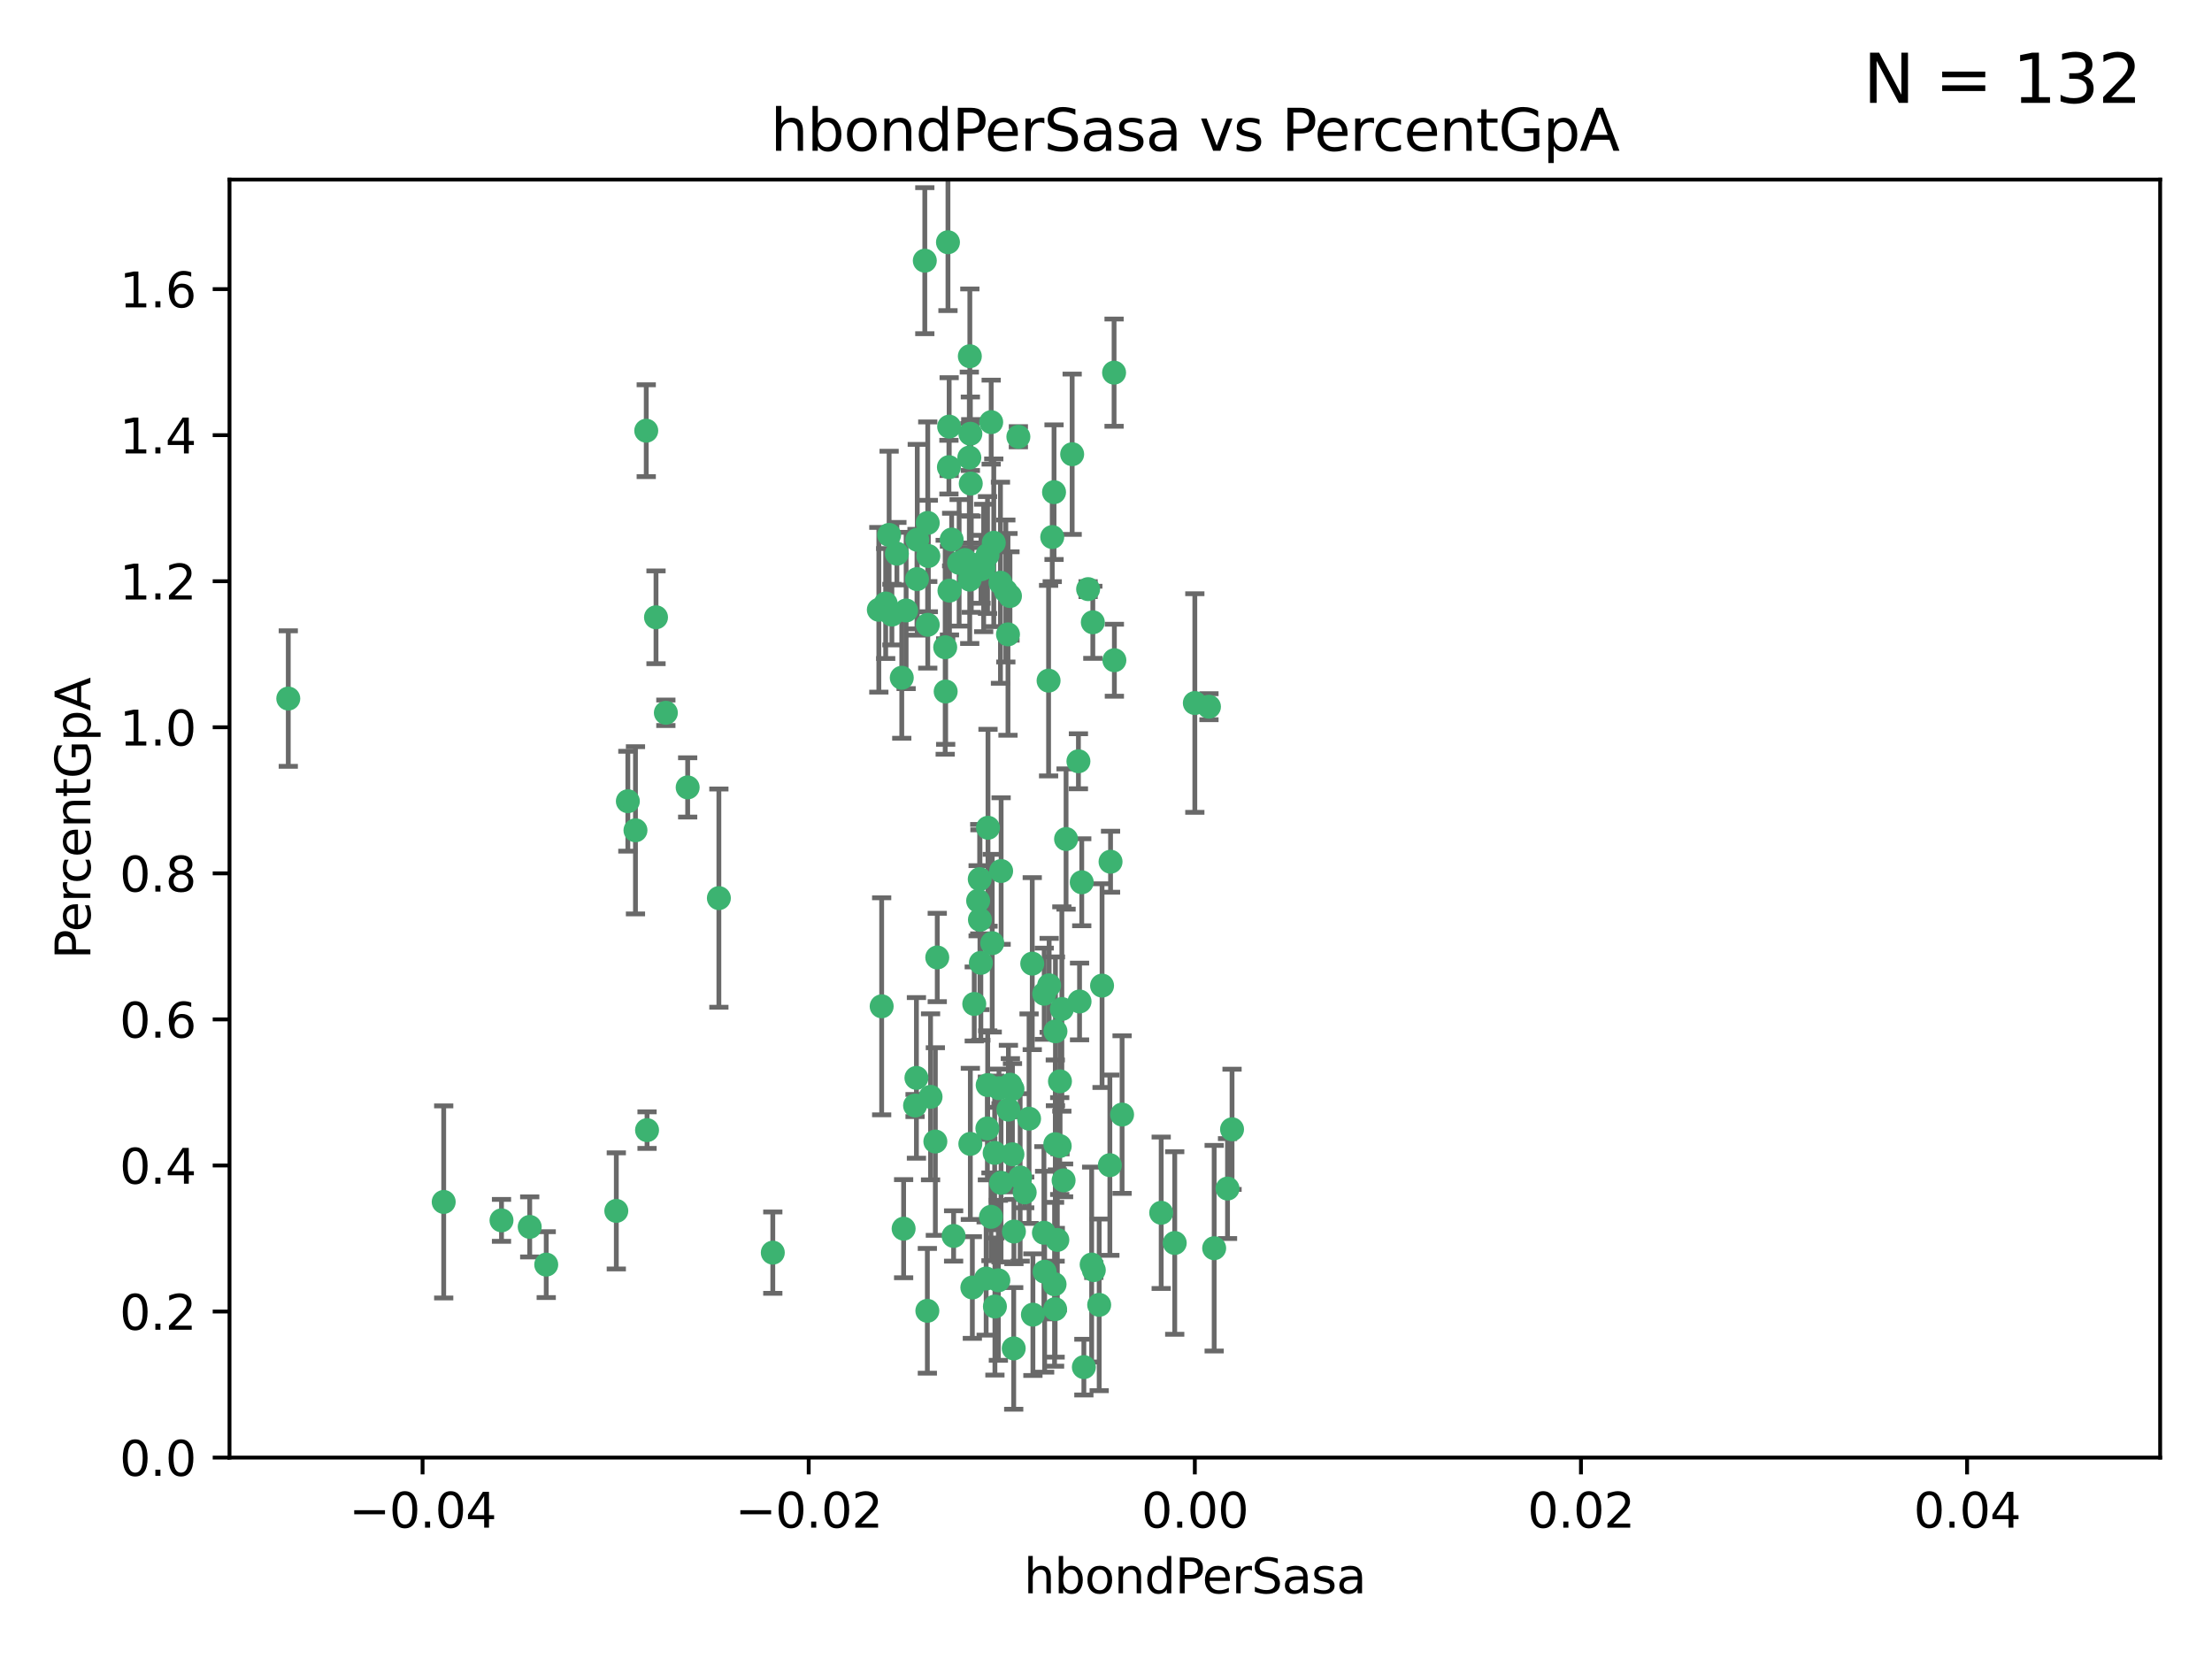 <?xml version="1.0" encoding="utf-8" standalone="no"?>
<!DOCTYPE svg PUBLIC "-//W3C//DTD SVG 1.1//EN"
  "http://www.w3.org/Graphics/SVG/1.1/DTD/svg11.dtd">
<svg xmlns:xlink="http://www.w3.org/1999/xlink" width="460.8pt" height="345.6pt" viewBox="0 0 460.8 345.6" xmlns="http://www.w3.org/2000/svg" version="1.1">
 <defs>
  <style type="text/css">*{stroke-linejoin: round; stroke-linecap: butt}</style>
 </defs>
 <g id="figure_1">
  <g id="patch_1">
   <path d="M 0 345.6 
L 460.8 345.6 
L 460.8 0 
L 0 0 
z
" style="fill: #ffffff"/>
  </g>
  <g id="axes_1">
   <g id="patch_2">
    <path d="M 47.81 303.64 
L 450 303.64 
L 450 37.411 
L 47.81 37.411 
z
" style="fill: #ffffff"/>
   </g>
   <g id="PathCollection_1">
    <defs>
     <path id="m96f488fcda" d="M 0 1.118 
C 0.297 1.118 0.581 1 0.791 0.791 
C 1 0.581 1.118 0.297 1.118 0 
C 1.118 -0.297 1 -0.581 0.791 -0.791 
C 0.581 -1 0.297 -1.118 0 -1.118 
C -0.297 -1.118 -0.581 -1 -0.791 -0.791 
C -1 -0.581 -1.118 -0.297 -1.118 0 
C -1.118 0.297 -1 0.581 -0.791 0.791 
C -0.581 1 -0.297 1.118 0 1.118 
z
" style="stroke: #3cb371"/>
    </defs>
    <g clip-path="url(#p61b9796d45)">
     <use xlink:href="#m96f488fcda" x="219.575" y="102.526" style="fill: #3cb371; stroke: #3cb371"/>
     <use xlink:href="#m96f488fcda" x="204.361" y="118.592" style="fill: #3cb371; stroke: #3cb371"/>
     <use xlink:href="#m96f488fcda" x="186.841" y="115.347" style="fill: #3cb371; stroke: #3cb371"/>
     <use xlink:href="#m96f488fcda" x="201.927" y="95.318" style="fill: #3cb371; stroke: #3cb371"/>
     <use xlink:href="#m96f488fcda" x="202.035" y="74.211" style="fill: #3cb371; stroke: #3cb371"/>
     <use xlink:href="#m96f488fcda" x="196.903" y="134.836" style="fill: #3cb371; stroke: #3cb371"/>
     <use xlink:href="#m96f488fcda" x="202.145" y="90.362" style="fill: #3cb371; stroke: #3cb371"/>
     <use xlink:href="#m96f488fcda" x="138.711" y="148.487" style="fill: #3cb371; stroke: #3cb371"/>
     <use xlink:href="#m96f488fcda" x="206.483" y="87.939" style="fill: #3cb371; stroke: #3cb371"/>
     <use xlink:href="#m96f488fcda" x="192.654" y="54.304" style="fill: #3cb371; stroke: #3cb371"/>
     <use xlink:href="#m96f488fcda" x="136.659" y="128.593" style="fill: #3cb371; stroke: #3cb371"/>
     <use xlink:href="#m96f488fcda" x="193.267" y="108.935" style="fill: #3cb371; stroke: #3cb371"/>
     <use xlink:href="#m96f488fcda" x="193.268" y="130.157" style="fill: #3cb371; stroke: #3cb371"/>
     <use xlink:href="#m96f488fcda" x="149.756" y="187.094" style="fill: #3cb371; stroke: #3cb371"/>
     <use xlink:href="#m96f488fcda" x="197.678" y="97.317" style="fill: #3cb371; stroke: #3cb371"/>
     <use xlink:href="#m96f488fcda" x="184.505" y="125.723" style="fill: #3cb371; stroke: #3cb371"/>
     <use xlink:href="#m96f488fcda" x="217.53" y="207.013" style="fill: #3cb371; stroke: #3cb371"/>
     <use xlink:href="#m96f488fcda" x="193.389" y="115.829" style="fill: #3cb371; stroke: #3cb371"/>
     <use xlink:href="#m96f488fcda" x="209.532" y="123.117" style="fill: #3cb371; stroke: #3cb371"/>
     <use xlink:href="#m96f488fcda" x="204.1" y="183.14" style="fill: #3cb371; stroke: #3cb371"/>
     <use xlink:href="#m96f488fcda" x="197.001" y="144.057" style="fill: #3cb371; stroke: #3cb371"/>
     <use xlink:href="#m96f488fcda" x="130.792" y="166.909" style="fill: #3cb371; stroke: #3cb371"/>
     <use xlink:href="#m96f488fcda" x="197.727" y="88.874" style="fill: #3cb371; stroke: #3cb371"/>
     <use xlink:href="#m96f488fcda" x="202.956" y="209.141" style="fill: #3cb371; stroke: #3cb371"/>
     <use xlink:href="#m96f488fcda" x="92.432" y="250.385" style="fill: #3cb371; stroke: #3cb371"/>
     <use xlink:href="#m96f488fcda" x="188.762" y="127.171" style="fill: #3cb371; stroke: #3cb371"/>
     <use xlink:href="#m96f488fcda" x="205.818" y="172.439" style="fill: #3cb371; stroke: #3cb371"/>
     <use xlink:href="#m96f488fcda" x="183.077" y="127.028" style="fill: #3cb371; stroke: #3cb371"/>
     <use xlink:href="#m96f488fcda" x="110.35" y="255.586" style="fill: #3cb371; stroke: #3cb371"/>
     <use xlink:href="#m96f488fcda" x="143.254" y="164.032" style="fill: #3cb371; stroke: #3cb371"/>
     <use xlink:href="#m96f488fcda" x="113.79" y="263.443" style="fill: #3cb371; stroke: #3cb371"/>
     <use xlink:href="#m96f488fcda" x="197.791" y="123.038" style="fill: #3cb371; stroke: #3cb371"/>
     <use xlink:href="#m96f488fcda" x="210.395" y="124.161" style="fill: #3cb371; stroke: #3cb371"/>
     <use xlink:href="#m96f488fcda" x="60.054" y="145.522" style="fill: #3cb371; stroke: #3cb371"/>
     <use xlink:href="#m96f488fcda" x="128.388" y="252.251" style="fill: #3cb371; stroke: #3cb371"/>
     <use xlink:href="#m96f488fcda" x="191.084" y="112.441" style="fill: #3cb371; stroke: #3cb371"/>
     <use xlink:href="#m96f488fcda" x="205.718" y="115.624" style="fill: #3cb371; stroke: #3cb371"/>
     <use xlink:href="#m96f488fcda" x="202.013" y="120.746" style="fill: #3cb371; stroke: #3cb371"/>
     <use xlink:href="#m96f488fcda" x="207.021" y="113.07" style="fill: #3cb371; stroke: #3cb371"/>
     <use xlink:href="#m96f488fcda" x="204.332" y="200.575" style="fill: #3cb371; stroke: #3cb371"/>
     <use xlink:href="#m96f488fcda" x="104.472" y="254.222" style="fill: #3cb371; stroke: #3cb371"/>
     <use xlink:href="#m96f488fcda" x="191.027" y="120.64" style="fill: #3cb371; stroke: #3cb371"/>
     <use xlink:href="#m96f488fcda" x="197.479" y="50.463" style="fill: #3cb371; stroke: #3cb371"/>
     <use xlink:href="#m96f488fcda" x="204.915" y="118.317" style="fill: #3cb371; stroke: #3cb371"/>
     <use xlink:href="#m96f488fcda" x="209.982" y="132.151" style="fill: #3cb371; stroke: #3cb371"/>
     <use xlink:href="#m96f488fcda" x="202.337" y="117.548" style="fill: #3cb371; stroke: #3cb371"/>
     <use xlink:href="#m96f488fcda" x="190.624" y="230.303" style="fill: #3cb371; stroke: #3cb371"/>
     <use xlink:href="#m96f488fcda" x="193.185" y="273.067" style="fill: #3cb371; stroke: #3cb371"/>
     <use xlink:href="#m96f488fcda" x="185.797" y="128.033" style="fill: #3cb371; stroke: #3cb371"/>
     <use xlink:href="#m96f488fcda" x="226.675" y="122.726" style="fill: #3cb371; stroke: #3cb371"/>
     <use xlink:href="#m96f488fcda" x="198.248" y="112.4" style="fill: #3cb371; stroke: #3cb371"/>
     <use xlink:href="#m96f488fcda" x="208.414" y="121.39" style="fill: #3cb371; stroke: #3cb371"/>
     <use xlink:href="#m96f488fcda" x="185.221" y="111.43" style="fill: #3cb371; stroke: #3cb371"/>
     <use xlink:href="#m96f488fcda" x="160.989" y="260.948" style="fill: #3cb371; stroke: #3cb371"/>
     <use xlink:href="#m96f488fcda" x="187.856" y="141.186" style="fill: #3cb371; stroke: #3cb371"/>
     <use xlink:href="#m96f488fcda" x="198.656" y="257.472" style="fill: #3cb371; stroke: #3cb371"/>
     <use xlink:href="#m96f488fcda" x="202.227" y="100.735" style="fill: #3cb371; stroke: #3cb371"/>
     <use xlink:href="#m96f488fcda" x="134.791" y="235.426" style="fill: #3cb371; stroke: #3cb371"/>
     <use xlink:href="#m96f488fcda" x="203.764" y="187.642" style="fill: #3cb371; stroke: #3cb371"/>
     <use xlink:href="#m96f488fcda" x="204.141" y="191.601" style="fill: #3cb371; stroke: #3cb371"/>
     <use xlink:href="#m96f488fcda" x="212.146" y="90.985" style="fill: #3cb371; stroke: #3cb371"/>
     <use xlink:href="#m96f488fcda" x="201.01" y="116.663" style="fill: #3cb371; stroke: #3cb371"/>
     <use xlink:href="#m96f488fcda" x="199.805" y="117.25" style="fill: #3cb371; stroke: #3cb371"/>
     <use xlink:href="#m96f488fcda" x="256.657" y="235.252" style="fill: #3cb371; stroke: #3cb371"/>
     <use xlink:href="#m96f488fcda" x="188.242" y="255.956" style="fill: #3cb371; stroke: #3cb371"/>
     <use xlink:href="#m96f488fcda" x="202.558" y="268.209" style="fill: #3cb371; stroke: #3cb371"/>
     <use xlink:href="#m96f488fcda" x="213.462" y="248.399" style="fill: #3cb371; stroke: #3cb371"/>
     <use xlink:href="#m96f488fcda" x="220.757" y="238.745" style="fill: #3cb371; stroke: #3cb371"/>
     <use xlink:href="#m96f488fcda" x="206.699" y="196.482" style="fill: #3cb371; stroke: #3cb371"/>
     <use xlink:href="#m96f488fcda" x="195.248" y="199.457" style="fill: #3cb371; stroke: #3cb371"/>
     <use xlink:href="#m96f488fcda" x="221.567" y="245.891" style="fill: #3cb371; stroke: #3cb371"/>
     <use xlink:href="#m96f488fcda" x="211.175" y="280.897" style="fill: #3cb371; stroke: #3cb371"/>
     <use xlink:href="#m96f488fcda" x="214.374" y="233.04" style="fill: #3cb371; stroke: #3cb371"/>
     <use xlink:href="#m96f488fcda" x="219.202" y="111.877" style="fill: #3cb371; stroke: #3cb371"/>
     <use xlink:href="#m96f488fcda" x="208.554" y="181.451" style="fill: #3cb371; stroke: #3cb371"/>
     <use xlink:href="#m96f488fcda" x="190.909" y="224.544" style="fill: #3cb371; stroke: #3cb371"/>
     <use xlink:href="#m96f488fcda" x="205.691" y="235.075" style="fill: #3cb371; stroke: #3cb371"/>
     <use xlink:href="#m96f488fcda" x="205.435" y="266.343" style="fill: #3cb371; stroke: #3cb371"/>
     <use xlink:href="#m96f488fcda" x="210.07" y="231.155" style="fill: #3cb371; stroke: #3cb371"/>
     <use xlink:href="#m96f488fcda" x="210.907" y="240.46" style="fill: #3cb371; stroke: #3cb371"/>
     <use xlink:href="#m96f488fcda" x="207.978" y="266.713" style="fill: #3cb371; stroke: #3cb371"/>
     <use xlink:href="#m96f488fcda" x="183.668" y="209.633" style="fill: #3cb371; stroke: #3cb371"/>
     <use xlink:href="#m96f488fcda" x="208.109" y="226.694" style="fill: #3cb371; stroke: #3cb371"/>
     <use xlink:href="#m96f488fcda" x="215.037" y="200.742" style="fill: #3cb371; stroke: #3cb371"/>
     <use xlink:href="#m96f488fcda" x="193.852" y="228.491" style="fill: #3cb371; stroke: #3cb371"/>
     <use xlink:href="#m96f488fcda" x="210.917" y="226.863" style="fill: #3cb371; stroke: #3cb371"/>
     <use xlink:href="#m96f488fcda" x="134.624" y="89.722" style="fill: #3cb371; stroke: #3cb371"/>
     <use xlink:href="#m96f488fcda" x="132.38" y="172.967" style="fill: #3cb371; stroke: #3cb371"/>
     <use xlink:href="#m96f488fcda" x="223.351" y="94.622" style="fill: #3cb371; stroke: #3cb371"/>
     <use xlink:href="#m96f488fcda" x="232.145" y="137.537" style="fill: #3cb371; stroke: #3cb371"/>
     <use xlink:href="#m96f488fcda" x="207.205" y="240.17" style="fill: #3cb371; stroke: #3cb371"/>
     <use xlink:href="#m96f488fcda" x="224.89" y="208.627" style="fill: #3cb371; stroke: #3cb371"/>
     <use xlink:href="#m96f488fcda" x="219.838" y="238.351" style="fill: #3cb371; stroke: #3cb371"/>
     <use xlink:href="#m96f488fcda" x="227.411" y="263.429" style="fill: #3cb371; stroke: #3cb371"/>
     <use xlink:href="#m96f488fcda" x="206.439" y="253.486" style="fill: #3cb371; stroke: #3cb371"/>
     <use xlink:href="#m96f488fcda" x="215.174" y="273.866" style="fill: #3cb371; stroke: #3cb371"/>
     <use xlink:href="#m96f488fcda" x="202.139" y="238.292" style="fill: #3cb371; stroke: #3cb371"/>
     <use xlink:href="#m96f488fcda" x="241.898" y="252.643" style="fill: #3cb371; stroke: #3cb371"/>
     <use xlink:href="#m96f488fcda" x="218.557" y="205.263" style="fill: #3cb371; stroke: #3cb371"/>
     <use xlink:href="#m96f488fcda" x="219.87" y="214.843" style="fill: #3cb371; stroke: #3cb371"/>
     <use xlink:href="#m96f488fcda" x="255.716" y="247.6" style="fill: #3cb371; stroke: #3cb371"/>
     <use xlink:href="#m96f488fcda" x="227.859" y="264.585" style="fill: #3cb371; stroke: #3cb371"/>
     <use xlink:href="#m96f488fcda" x="208.536" y="246.398" style="fill: #3cb371; stroke: #3cb371"/>
     <use xlink:href="#m96f488fcda" x="217.469" y="256.806" style="fill: #3cb371; stroke: #3cb371"/>
     <use xlink:href="#m96f488fcda" x="207.26" y="272.174" style="fill: #3cb371; stroke: #3cb371"/>
     <use xlink:href="#m96f488fcda" x="205.755" y="226.045" style="fill: #3cb371; stroke: #3cb371"/>
     <use xlink:href="#m96f488fcda" x="229.579" y="205.321" style="fill: #3cb371; stroke: #3cb371"/>
     <use xlink:href="#m96f488fcda" x="225.349" y="183.793" style="fill: #3cb371; stroke: #3cb371"/>
     <use xlink:href="#m96f488fcda" x="227.655" y="129.634" style="fill: #3cb371; stroke: #3cb371"/>
     <use xlink:href="#m96f488fcda" x="228.98" y="271.826" style="fill: #3cb371; stroke: #3cb371"/>
     <use xlink:href="#m96f488fcda" x="220.263" y="258.299" style="fill: #3cb371; stroke: #3cb371"/>
     <use xlink:href="#m96f488fcda" x="233.751" y="232.184" style="fill: #3cb371; stroke: #3cb371"/>
     <use xlink:href="#m96f488fcda" x="244.718" y="258.939" style="fill: #3cb371; stroke: #3cb371"/>
     <use xlink:href="#m96f488fcda" x="231.204" y="242.728" style="fill: #3cb371; stroke: #3cb371"/>
     <use xlink:href="#m96f488fcda" x="251.848" y="147.219" style="fill: #3cb371; stroke: #3cb371"/>
     <use xlink:href="#m96f488fcda" x="222.081" y="174.785" style="fill: #3cb371; stroke: #3cb371"/>
     <use xlink:href="#m96f488fcda" x="211.22" y="256.55" style="fill: #3cb371; stroke: #3cb371"/>
     <use xlink:href="#m96f488fcda" x="225.79" y="284.794" style="fill: #3cb371; stroke: #3cb371"/>
     <use xlink:href="#m96f488fcda" x="194.851" y="237.798" style="fill: #3cb371; stroke: #3cb371"/>
     <use xlink:href="#m96f488fcda" x="221.203" y="210.197" style="fill: #3cb371; stroke: #3cb371"/>
     <use xlink:href="#m96f488fcda" x="217.618" y="264.919" style="fill: #3cb371; stroke: #3cb371"/>
     <use xlink:href="#m96f488fcda" x="248.905" y="146.454" style="fill: #3cb371; stroke: #3cb371"/>
     <use xlink:href="#m96f488fcda" x="210.478" y="225.964" style="fill: #3cb371; stroke: #3cb371"/>
     <use xlink:href="#m96f488fcda" x="218.439" y="141.79" style="fill: #3cb371; stroke: #3cb371"/>
     <use xlink:href="#m96f488fcda" x="252.934" y="260.024" style="fill: #3cb371; stroke: #3cb371"/>
     <use xlink:href="#m96f488fcda" x="232.083" y="77.63" style="fill: #3cb371; stroke: #3cb371"/>
     <use xlink:href="#m96f488fcda" x="231.348" y="179.513" style="fill: #3cb371; stroke: #3cb371"/>
     <use xlink:href="#m96f488fcda" x="224.655" y="158.587" style="fill: #3cb371; stroke: #3cb371"/>
     <use xlink:href="#m96f488fcda" x="219.686" y="267.537" style="fill: #3cb371; stroke: #3cb371"/>
     <use xlink:href="#m96f488fcda" x="219.8" y="272.718" style="fill: #3cb371; stroke: #3cb371"/>
     <use xlink:href="#m96f488fcda" x="220.812" y="225.255" style="fill: #3cb371; stroke: #3cb371"/>
     <use xlink:href="#m96f488fcda" x="212.517" y="245.278" style="fill: #3cb371; stroke: #3cb371"/>
    </g>
   </g>
   <g id="matplotlib.axis_1">
    <g id="xtick_1">
     <g id="line2d_1">
      <defs>
       <path id="m9988f7c592" d="M 0 0 
L 0 3.5 
" style="stroke: #000000; stroke-width: 0.8"/>
      </defs>
      <g>
       <use xlink:href="#m9988f7c592" x="88.029" y="303.64" style="stroke: #000000; stroke-width: 0.8"/>
      </g>
     </g>
     <g id="text_1">
      <!-- −0.04 -->
      <g transform="translate(72.706 318.238)scale(0.1 -0.1)">
       <defs>
        <path id="DejaVuSans-2212" d="M 678 2272 
L 4684 2272 
L 4684 1741 
L 678 1741 
L 678 2272 
z
" transform="scale(0.016)"/>
        <path id="DejaVuSans-30" d="M 2034 4250 
Q 1547 4250 1301 3770 
Q 1056 3291 1056 2328 
Q 1056 1369 1301 889 
Q 1547 409 2034 409 
Q 2525 409 2770 889 
Q 3016 1369 3016 2328 
Q 3016 3291 2770 3770 
Q 2525 4250 2034 4250 
z
M 2034 4750 
Q 2819 4750 3233 4129 
Q 3647 3509 3647 2328 
Q 3647 1150 3233 529 
Q 2819 -91 2034 -91 
Q 1250 -91 836 529 
Q 422 1150 422 2328 
Q 422 3509 836 4129 
Q 1250 4750 2034 4750 
z
" transform="scale(0.016)"/>
        <path id="DejaVuSans-2e" d="M 684 794 
L 1344 794 
L 1344 0 
L 684 0 
L 684 794 
z
" transform="scale(0.016)"/>
        <path id="DejaVuSans-34" d="M 2419 4116 
L 825 1625 
L 2419 1625 
L 2419 4116 
z
M 2253 4666 
L 3047 4666 
L 3047 1625 
L 3713 1625 
L 3713 1100 
L 3047 1100 
L 3047 0 
L 2419 0 
L 2419 1100 
L 313 1100 
L 313 1709 
L 2253 4666 
z
" transform="scale(0.016)"/>
       </defs>
       <use xlink:href="#DejaVuSans-2212"/>
       <use xlink:href="#DejaVuSans-30" x="83.789"/>
       <use xlink:href="#DejaVuSans-2e" x="147.412"/>
       <use xlink:href="#DejaVuSans-30" x="179.199"/>
       <use xlink:href="#DejaVuSans-34" x="242.822"/>
      </g>
     </g>
    </g>
    <g id="xtick_2">
     <g id="line2d_2">
      <g>
       <use xlink:href="#m9988f7c592" x="168.467" y="303.64" style="stroke: #000000; stroke-width: 0.8"/>
      </g>
     </g>
     <g id="text_2">
      <!-- −0.02 -->
      <g transform="translate(153.144 318.238)scale(0.1 -0.1)">
       <defs>
        <path id="DejaVuSans-32" d="M 1228 531 
L 3431 531 
L 3431 0 
L 469 0 
L 469 531 
Q 828 903 1448 1529 
Q 2069 2156 2228 2338 
Q 2531 2678 2651 2914 
Q 2772 3150 2772 3378 
Q 2772 3750 2511 3984 
Q 2250 4219 1831 4219 
Q 1534 4219 1204 4116 
Q 875 4013 500 3803 
L 500 4441 
Q 881 4594 1212 4672 
Q 1544 4750 1819 4750 
Q 2544 4750 2975 4387 
Q 3406 4025 3406 3419 
Q 3406 3131 3298 2873 
Q 3191 2616 2906 2266 
Q 2828 2175 2409 1742 
Q 1991 1309 1228 531 
z
" transform="scale(0.016)"/>
       </defs>
       <use xlink:href="#DejaVuSans-2212"/>
       <use xlink:href="#DejaVuSans-30" x="83.789"/>
       <use xlink:href="#DejaVuSans-2e" x="147.412"/>
       <use xlink:href="#DejaVuSans-30" x="179.199"/>
       <use xlink:href="#DejaVuSans-32" x="242.822"/>
      </g>
     </g>
    </g>
    <g id="xtick_3">
     <g id="line2d_3">
      <g>
       <use xlink:href="#m9988f7c592" x="248.905" y="303.64" style="stroke: #000000; stroke-width: 0.8"/>
      </g>
     </g>
     <g id="text_3">
      <!-- 0.00 -->
      <g transform="translate(237.772 318.238)scale(0.1 -0.1)">
       <use xlink:href="#DejaVuSans-30"/>
       <use xlink:href="#DejaVuSans-2e" x="63.623"/>
       <use xlink:href="#DejaVuSans-30" x="95.41"/>
       <use xlink:href="#DejaVuSans-30" x="159.033"/>
      </g>
     </g>
    </g>
    <g id="xtick_4">
     <g id="line2d_4">
      <g>
       <use xlink:href="#m9988f7c592" x="329.343" y="303.64" style="stroke: #000000; stroke-width: 0.8"/>
      </g>
     </g>
     <g id="text_4">
      <!-- 0.02 -->
      <g transform="translate(318.21 318.238)scale(0.1 -0.1)">
       <use xlink:href="#DejaVuSans-30"/>
       <use xlink:href="#DejaVuSans-2e" x="63.623"/>
       <use xlink:href="#DejaVuSans-30" x="95.41"/>
       <use xlink:href="#DejaVuSans-32" x="159.033"/>
      </g>
     </g>
    </g>
    <g id="xtick_5">
     <g id="line2d_5">
      <g>
       <use xlink:href="#m9988f7c592" x="409.781" y="303.64" style="stroke: #000000; stroke-width: 0.8"/>
      </g>
     </g>
     <g id="text_5">
      <!-- 0.04 -->
      <g transform="translate(398.648 318.238)scale(0.1 -0.1)">
       <use xlink:href="#DejaVuSans-30"/>
       <use xlink:href="#DejaVuSans-2e" x="63.623"/>
       <use xlink:href="#DejaVuSans-30" x="95.41"/>
       <use xlink:href="#DejaVuSans-34" x="159.033"/>
      </g>
     </g>
    </g>
    <g id="text_6">
     <!-- hbondPerSasa -->
     <g transform="translate(213.287 331.917)scale(0.1 -0.1)">
      <defs>
       <path id="DejaVuSans-68" d="M 3513 2113 
L 3513 0 
L 2938 0 
L 2938 2094 
Q 2938 2591 2744 2837 
Q 2550 3084 2163 3084 
Q 1697 3084 1428 2787 
Q 1159 2491 1159 1978 
L 1159 0 
L 581 0 
L 581 4863 
L 1159 4863 
L 1159 2956 
Q 1366 3272 1645 3428 
Q 1925 3584 2291 3584 
Q 2894 3584 3203 3211 
Q 3513 2838 3513 2113 
z
" transform="scale(0.016)"/>
       <path id="DejaVuSans-62" d="M 3116 1747 
Q 3116 2381 2855 2742 
Q 2594 3103 2138 3103 
Q 1681 3103 1420 2742 
Q 1159 2381 1159 1747 
Q 1159 1113 1420 752 
Q 1681 391 2138 391 
Q 2594 391 2855 752 
Q 3116 1113 3116 1747 
z
M 1159 2969 
Q 1341 3281 1617 3432 
Q 1894 3584 2278 3584 
Q 2916 3584 3314 3078 
Q 3713 2572 3713 1747 
Q 3713 922 3314 415 
Q 2916 -91 2278 -91 
Q 1894 -91 1617 61 
Q 1341 213 1159 525 
L 1159 0 
L 581 0 
L 581 4863 
L 1159 4863 
L 1159 2969 
z
" transform="scale(0.016)"/>
       <path id="DejaVuSans-6f" d="M 1959 3097 
Q 1497 3097 1228 2736 
Q 959 2375 959 1747 
Q 959 1119 1226 758 
Q 1494 397 1959 397 
Q 2419 397 2687 759 
Q 2956 1122 2956 1747 
Q 2956 2369 2687 2733 
Q 2419 3097 1959 3097 
z
M 1959 3584 
Q 2709 3584 3137 3096 
Q 3566 2609 3566 1747 
Q 3566 888 3137 398 
Q 2709 -91 1959 -91 
Q 1206 -91 779 398 
Q 353 888 353 1747 
Q 353 2609 779 3096 
Q 1206 3584 1959 3584 
z
" transform="scale(0.016)"/>
       <path id="DejaVuSans-6e" d="M 3513 2113 
L 3513 0 
L 2938 0 
L 2938 2094 
Q 2938 2591 2744 2837 
Q 2550 3084 2163 3084 
Q 1697 3084 1428 2787 
Q 1159 2491 1159 1978 
L 1159 0 
L 581 0 
L 581 3500 
L 1159 3500 
L 1159 2956 
Q 1366 3272 1645 3428 
Q 1925 3584 2291 3584 
Q 2894 3584 3203 3211 
Q 3513 2838 3513 2113 
z
" transform="scale(0.016)"/>
       <path id="DejaVuSans-64" d="M 2906 2969 
L 2906 4863 
L 3481 4863 
L 3481 0 
L 2906 0 
L 2906 525 
Q 2725 213 2448 61 
Q 2172 -91 1784 -91 
Q 1150 -91 751 415 
Q 353 922 353 1747 
Q 353 2572 751 3078 
Q 1150 3584 1784 3584 
Q 2172 3584 2448 3432 
Q 2725 3281 2906 2969 
z
M 947 1747 
Q 947 1113 1208 752 
Q 1469 391 1925 391 
Q 2381 391 2643 752 
Q 2906 1113 2906 1747 
Q 2906 2381 2643 2742 
Q 2381 3103 1925 3103 
Q 1469 3103 1208 2742 
Q 947 2381 947 1747 
z
" transform="scale(0.016)"/>
       <path id="DejaVuSans-50" d="M 1259 4147 
L 1259 2394 
L 2053 2394 
Q 2494 2394 2734 2622 
Q 2975 2850 2975 3272 
Q 2975 3691 2734 3919 
Q 2494 4147 2053 4147 
L 1259 4147 
z
M 628 4666 
L 2053 4666 
Q 2838 4666 3239 4311 
Q 3641 3956 3641 3272 
Q 3641 2581 3239 2228 
Q 2838 1875 2053 1875 
L 1259 1875 
L 1259 0 
L 628 0 
L 628 4666 
z
" transform="scale(0.016)"/>
       <path id="DejaVuSans-65" d="M 3597 1894 
L 3597 1613 
L 953 1613 
Q 991 1019 1311 708 
Q 1631 397 2203 397 
Q 2534 397 2845 478 
Q 3156 559 3463 722 
L 3463 178 
Q 3153 47 2828 -22 
Q 2503 -91 2169 -91 
Q 1331 -91 842 396 
Q 353 884 353 1716 
Q 353 2575 817 3079 
Q 1281 3584 2069 3584 
Q 2775 3584 3186 3129 
Q 3597 2675 3597 1894 
z
M 3022 2063 
Q 3016 2534 2758 2815 
Q 2500 3097 2075 3097 
Q 1594 3097 1305 2825 
Q 1016 2553 972 2059 
L 3022 2063 
z
" transform="scale(0.016)"/>
       <path id="DejaVuSans-72" d="M 2631 2963 
Q 2534 3019 2420 3045 
Q 2306 3072 2169 3072 
Q 1681 3072 1420 2755 
Q 1159 2438 1159 1844 
L 1159 0 
L 581 0 
L 581 3500 
L 1159 3500 
L 1159 2956 
Q 1341 3275 1631 3429 
Q 1922 3584 2338 3584 
Q 2397 3584 2469 3576 
Q 2541 3569 2628 3553 
L 2631 2963 
z
" transform="scale(0.016)"/>
       <path id="DejaVuSans-53" d="M 3425 4513 
L 3425 3897 
Q 3066 4069 2747 4153 
Q 2428 4238 2131 4238 
Q 1616 4238 1336 4038 
Q 1056 3838 1056 3469 
Q 1056 3159 1242 3001 
Q 1428 2844 1947 2747 
L 2328 2669 
Q 3034 2534 3370 2195 
Q 3706 1856 3706 1288 
Q 3706 609 3251 259 
Q 2797 -91 1919 -91 
Q 1588 -91 1214 -16 
Q 841 59 441 206 
L 441 856 
Q 825 641 1194 531 
Q 1563 422 1919 422 
Q 2459 422 2753 634 
Q 3047 847 3047 1241 
Q 3047 1584 2836 1778 
Q 2625 1972 2144 2069 
L 1759 2144 
Q 1053 2284 737 2584 
Q 422 2884 422 3419 
Q 422 4038 858 4394 
Q 1294 4750 2059 4750 
Q 2388 4750 2728 4690 
Q 3069 4631 3425 4513 
z
" transform="scale(0.016)"/>
       <path id="DejaVuSans-61" d="M 2194 1759 
Q 1497 1759 1228 1600 
Q 959 1441 959 1056 
Q 959 750 1161 570 
Q 1363 391 1709 391 
Q 2188 391 2477 730 
Q 2766 1069 2766 1631 
L 2766 1759 
L 2194 1759 
z
M 3341 1997 
L 3341 0 
L 2766 0 
L 2766 531 
Q 2569 213 2275 61 
Q 1981 -91 1556 -91 
Q 1019 -91 701 211 
Q 384 513 384 1019 
Q 384 1609 779 1909 
Q 1175 2209 1959 2209 
L 2766 2209 
L 2766 2266 
Q 2766 2663 2505 2880 
Q 2244 3097 1772 3097 
Q 1472 3097 1187 3025 
Q 903 2953 641 2809 
L 641 3341 
Q 956 3463 1253 3523 
Q 1550 3584 1831 3584 
Q 2591 3584 2966 3190 
Q 3341 2797 3341 1997 
z
" transform="scale(0.016)"/>
       <path id="DejaVuSans-73" d="M 2834 3397 
L 2834 2853 
Q 2591 2978 2328 3040 
Q 2066 3103 1784 3103 
Q 1356 3103 1142 2972 
Q 928 2841 928 2578 
Q 928 2378 1081 2264 
Q 1234 2150 1697 2047 
L 1894 2003 
Q 2506 1872 2764 1633 
Q 3022 1394 3022 966 
Q 3022 478 2636 193 
Q 2250 -91 1575 -91 
Q 1294 -91 989 -36 
Q 684 19 347 128 
L 347 722 
Q 666 556 975 473 
Q 1284 391 1588 391 
Q 1994 391 2212 530 
Q 2431 669 2431 922 
Q 2431 1156 2273 1281 
Q 2116 1406 1581 1522 
L 1381 1569 
Q 847 1681 609 1914 
Q 372 2147 372 2553 
Q 372 3047 722 3315 
Q 1072 3584 1716 3584 
Q 2034 3584 2315 3537 
Q 2597 3491 2834 3397 
z
" transform="scale(0.016)"/>
      </defs>
      <use xlink:href="#DejaVuSans-68"/>
      <use xlink:href="#DejaVuSans-62" x="63.379"/>
      <use xlink:href="#DejaVuSans-6f" x="126.855"/>
      <use xlink:href="#DejaVuSans-6e" x="188.037"/>
      <use xlink:href="#DejaVuSans-64" x="251.416"/>
      <use xlink:href="#DejaVuSans-50" x="314.893"/>
      <use xlink:href="#DejaVuSans-65" x="371.57"/>
      <use xlink:href="#DejaVuSans-72" x="433.094"/>
      <use xlink:href="#DejaVuSans-53" x="474.207"/>
      <use xlink:href="#DejaVuSans-61" x="537.684"/>
      <use xlink:href="#DejaVuSans-73" x="598.963"/>
      <use xlink:href="#DejaVuSans-61" x="651.062"/>
     </g>
    </g>
   </g>
   <g id="matplotlib.axis_2">
    <g id="ytick_1">
     <g id="line2d_6">
      <defs>
       <path id="m08b52f679a" d="M 0 0 
L -3.5 0 
" style="stroke: #000000; stroke-width: 0.8"/>
      </defs>
      <g>
       <use xlink:href="#m08b52f679a" x="47.81" y="303.64" style="stroke: #000000; stroke-width: 0.8"/>
      </g>
     </g>
     <g id="text_7">
      <!-- 0.0 -->
      <g transform="translate(24.907 307.439)scale(0.1 -0.1)">
       <use xlink:href="#DejaVuSans-30"/>
       <use xlink:href="#DejaVuSans-2e" x="63.623"/>
       <use xlink:href="#DejaVuSans-30" x="95.41"/>
      </g>
     </g>
    </g>
    <g id="ytick_2">
     <g id="line2d_7">
      <g>
       <use xlink:href="#m08b52f679a" x="47.81" y="273.214" style="stroke: #000000; stroke-width: 0.8"/>
      </g>
     </g>
     <g id="text_8">
      <!-- 0.2 -->
      <g transform="translate(24.907 277.013)scale(0.1 -0.1)">
       <use xlink:href="#DejaVuSans-30"/>
       <use xlink:href="#DejaVuSans-2e" x="63.623"/>
       <use xlink:href="#DejaVuSans-32" x="95.41"/>
      </g>
     </g>
    </g>
    <g id="ytick_3">
     <g id="line2d_8">
      <g>
       <use xlink:href="#m08b52f679a" x="47.81" y="242.788" style="stroke: #000000; stroke-width: 0.8"/>
      </g>
     </g>
     <g id="text_9">
      <!-- 0.4 -->
      <g transform="translate(24.907 246.587)scale(0.1 -0.1)">
       <use xlink:href="#DejaVuSans-30"/>
       <use xlink:href="#DejaVuSans-2e" x="63.623"/>
       <use xlink:href="#DejaVuSans-34" x="95.41"/>
      </g>
     </g>
    </g>
    <g id="ytick_4">
     <g id="line2d_9">
      <g>
       <use xlink:href="#m08b52f679a" x="47.81" y="212.362" style="stroke: #000000; stroke-width: 0.8"/>
      </g>
     </g>
     <g id="text_10">
      <!-- 0.6 -->
      <g transform="translate(24.907 216.161)scale(0.1 -0.1)">
       <defs>
        <path id="DejaVuSans-36" d="M 2113 2584 
Q 1688 2584 1439 2293 
Q 1191 2003 1191 1497 
Q 1191 994 1439 701 
Q 1688 409 2113 409 
Q 2538 409 2786 701 
Q 3034 994 3034 1497 
Q 3034 2003 2786 2293 
Q 2538 2584 2113 2584 
z
M 3366 4563 
L 3366 3988 
Q 3128 4100 2886 4159 
Q 2644 4219 2406 4219 
Q 1781 4219 1451 3797 
Q 1122 3375 1075 2522 
Q 1259 2794 1537 2939 
Q 1816 3084 2150 3084 
Q 2853 3084 3261 2657 
Q 3669 2231 3669 1497 
Q 3669 778 3244 343 
Q 2819 -91 2113 -91 
Q 1303 -91 875 529 
Q 447 1150 447 2328 
Q 447 3434 972 4092 
Q 1497 4750 2381 4750 
Q 2619 4750 2861 4703 
Q 3103 4656 3366 4563 
z
" transform="scale(0.016)"/>
       </defs>
       <use xlink:href="#DejaVuSans-30"/>
       <use xlink:href="#DejaVuSans-2e" x="63.623"/>
       <use xlink:href="#DejaVuSans-36" x="95.41"/>
      </g>
     </g>
    </g>
    <g id="ytick_5">
     <g id="line2d_10">
      <g>
       <use xlink:href="#m08b52f679a" x="47.81" y="181.935" style="stroke: #000000; stroke-width: 0.8"/>
      </g>
     </g>
     <g id="text_11">
      <!-- 0.8 -->
      <g transform="translate(24.907 185.735)scale(0.1 -0.1)">
       <defs>
        <path id="DejaVuSans-38" d="M 2034 2216 
Q 1584 2216 1326 1975 
Q 1069 1734 1069 1313 
Q 1069 891 1326 650 
Q 1584 409 2034 409 
Q 2484 409 2743 651 
Q 3003 894 3003 1313 
Q 3003 1734 2745 1975 
Q 2488 2216 2034 2216 
z
M 1403 2484 
Q 997 2584 770 2862 
Q 544 3141 544 3541 
Q 544 4100 942 4425 
Q 1341 4750 2034 4750 
Q 2731 4750 3128 4425 
Q 3525 4100 3525 3541 
Q 3525 3141 3298 2862 
Q 3072 2584 2669 2484 
Q 3125 2378 3379 2068 
Q 3634 1759 3634 1313 
Q 3634 634 3220 271 
Q 2806 -91 2034 -91 
Q 1263 -91 848 271 
Q 434 634 434 1313 
Q 434 1759 690 2068 
Q 947 2378 1403 2484 
z
M 1172 3481 
Q 1172 3119 1398 2916 
Q 1625 2713 2034 2713 
Q 2441 2713 2670 2916 
Q 2900 3119 2900 3481 
Q 2900 3844 2670 4047 
Q 2441 4250 2034 4250 
Q 1625 4250 1398 4047 
Q 1172 3844 1172 3481 
z
" transform="scale(0.016)"/>
       </defs>
       <use xlink:href="#DejaVuSans-30"/>
       <use xlink:href="#DejaVuSans-2e" x="63.623"/>
       <use xlink:href="#DejaVuSans-38" x="95.41"/>
      </g>
     </g>
    </g>
    <g id="ytick_6">
     <g id="line2d_11">
      <g>
       <use xlink:href="#m08b52f679a" x="47.81" y="151.509" style="stroke: #000000; stroke-width: 0.8"/>
      </g>
     </g>
     <g id="text_12">
      <!-- 1.0 -->
      <g transform="translate(24.907 155.308)scale(0.1 -0.1)">
       <defs>
        <path id="DejaVuSans-31" d="M 794 531 
L 1825 531 
L 1825 4091 
L 703 3866 
L 703 4441 
L 1819 4666 
L 2450 4666 
L 2450 531 
L 3481 531 
L 3481 0 
L 794 0 
L 794 531 
z
" transform="scale(0.016)"/>
       </defs>
       <use xlink:href="#DejaVuSans-31"/>
       <use xlink:href="#DejaVuSans-2e" x="63.623"/>
       <use xlink:href="#DejaVuSans-30" x="95.41"/>
      </g>
     </g>
    </g>
    <g id="ytick_7">
     <g id="line2d_12">
      <g>
       <use xlink:href="#m08b52f679a" x="47.81" y="121.083" style="stroke: #000000; stroke-width: 0.8"/>
      </g>
     </g>
     <g id="text_13">
      <!-- 1.2 -->
      <g transform="translate(24.907 124.882)scale(0.1 -0.1)">
       <use xlink:href="#DejaVuSans-31"/>
       <use xlink:href="#DejaVuSans-2e" x="63.623"/>
       <use xlink:href="#DejaVuSans-32" x="95.41"/>
      </g>
     </g>
    </g>
    <g id="ytick_8">
     <g id="line2d_13">
      <g>
       <use xlink:href="#m08b52f679a" x="47.81" y="90.657" style="stroke: #000000; stroke-width: 0.8"/>
      </g>
     </g>
     <g id="text_14">
      <!-- 1.4 -->
      <g transform="translate(24.907 94.456)scale(0.1 -0.1)">
       <use xlink:href="#DejaVuSans-31"/>
       <use xlink:href="#DejaVuSans-2e" x="63.623"/>
       <use xlink:href="#DejaVuSans-34" x="95.41"/>
      </g>
     </g>
    </g>
    <g id="ytick_9">
     <g id="line2d_14">
      <g>
       <use xlink:href="#m08b52f679a" x="47.81" y="60.231" style="stroke: #000000; stroke-width: 0.8"/>
      </g>
     </g>
     <g id="text_15">
      <!-- 1.6 -->
      <g transform="translate(24.907 64.03)scale(0.1 -0.1)">
       <use xlink:href="#DejaVuSans-31"/>
       <use xlink:href="#DejaVuSans-2e" x="63.623"/>
       <use xlink:href="#DejaVuSans-36" x="95.41"/>
      </g>
     </g>
    </g>
    <g id="text_16">
     <!-- PercentGpA -->
     <g transform="translate(18.827 199.802)rotate(-90)scale(0.1 -0.1)">
      <defs>
       <path id="DejaVuSans-63" d="M 3122 3366 
L 3122 2828 
Q 2878 2963 2633 3030 
Q 2388 3097 2138 3097 
Q 1578 3097 1268 2742 
Q 959 2388 959 1747 
Q 959 1106 1268 751 
Q 1578 397 2138 397 
Q 2388 397 2633 464 
Q 2878 531 3122 666 
L 3122 134 
Q 2881 22 2623 -34 
Q 2366 -91 2075 -91 
Q 1284 -91 818 406 
Q 353 903 353 1747 
Q 353 2603 823 3093 
Q 1294 3584 2113 3584 
Q 2378 3584 2631 3529 
Q 2884 3475 3122 3366 
z
" transform="scale(0.016)"/>
       <path id="DejaVuSans-74" d="M 1172 4494 
L 1172 3500 
L 2356 3500 
L 2356 3053 
L 1172 3053 
L 1172 1153 
Q 1172 725 1289 603 
Q 1406 481 1766 481 
L 2356 481 
L 2356 0 
L 1766 0 
Q 1100 0 847 248 
Q 594 497 594 1153 
L 594 3053 
L 172 3053 
L 172 3500 
L 594 3500 
L 594 4494 
L 1172 4494 
z
" transform="scale(0.016)"/>
       <path id="DejaVuSans-47" d="M 3809 666 
L 3809 1919 
L 2778 1919 
L 2778 2438 
L 4434 2438 
L 4434 434 
Q 4069 175 3628 42 
Q 3188 -91 2688 -91 
Q 1594 -91 976 548 
Q 359 1188 359 2328 
Q 359 3472 976 4111 
Q 1594 4750 2688 4750 
Q 3144 4750 3555 4637 
Q 3966 4525 4313 4306 
L 4313 3634 
Q 3963 3931 3569 4081 
Q 3175 4231 2741 4231 
Q 1884 4231 1454 3753 
Q 1025 3275 1025 2328 
Q 1025 1384 1454 906 
Q 1884 428 2741 428 
Q 3075 428 3337 486 
Q 3600 544 3809 666 
z
" transform="scale(0.016)"/>
       <path id="DejaVuSans-70" d="M 1159 525 
L 1159 -1331 
L 581 -1331 
L 581 3500 
L 1159 3500 
L 1159 2969 
Q 1341 3281 1617 3432 
Q 1894 3584 2278 3584 
Q 2916 3584 3314 3078 
Q 3713 2572 3713 1747 
Q 3713 922 3314 415 
Q 2916 -91 2278 -91 
Q 1894 -91 1617 61 
Q 1341 213 1159 525 
z
M 3116 1747 
Q 3116 2381 2855 2742 
Q 2594 3103 2138 3103 
Q 1681 3103 1420 2742 
Q 1159 2381 1159 1747 
Q 1159 1113 1420 752 
Q 1681 391 2138 391 
Q 2594 391 2855 752 
Q 3116 1113 3116 1747 
z
" transform="scale(0.016)"/>
       <path id="DejaVuSans-41" d="M 2188 4044 
L 1331 1722 
L 3047 1722 
L 2188 4044 
z
M 1831 4666 
L 2547 4666 
L 4325 0 
L 3669 0 
L 3244 1197 
L 1141 1197 
L 716 0 
L 50 0 
L 1831 4666 
z
" transform="scale(0.016)"/>
      </defs>
      <use xlink:href="#DejaVuSans-50"/>
      <use xlink:href="#DejaVuSans-65" x="56.678"/>
      <use xlink:href="#DejaVuSans-72" x="118.201"/>
      <use xlink:href="#DejaVuSans-63" x="157.064"/>
      <use xlink:href="#DejaVuSans-65" x="212.045"/>
      <use xlink:href="#DejaVuSans-6e" x="273.568"/>
      <use xlink:href="#DejaVuSans-74" x="336.947"/>
      <use xlink:href="#DejaVuSans-47" x="376.156"/>
      <use xlink:href="#DejaVuSans-70" x="453.646"/>
      <use xlink:href="#DejaVuSans-41" x="517.123"/>
     </g>
    </g>
   </g>
   <g id="LineCollection_1">
    <path d="M 219.575 116.551 
L 219.575 88.502 
" clip-path="url(#p61b9796d45)" style="fill: none; stroke: #696969"/>
    <path d="M 204.361 125.671 
L 204.361 111.513 
" clip-path="url(#p61b9796d45)" style="fill: none; stroke: #696969"/>
    <path d="M 186.841 121.856 
L 186.841 108.837 
" clip-path="url(#p61b9796d45)" style="fill: none; stroke: #696969"/>
    <path d="M 201.927 113.125 
L 201.927 77.511 
" clip-path="url(#p61b9796d45)" style="fill: none; stroke: #696969"/>
    <path d="M 202.035 88.233 
L 202.035 60.19 
" clip-path="url(#p61b9796d45)" style="fill: none; stroke: #696969"/>
    <path d="M 196.903 157.119 
L 196.903 112.554 
" clip-path="url(#p61b9796d45)" style="fill: none; stroke: #696969"/>
    <path d="M 202.145 98.017 
L 202.145 82.708 
" clip-path="url(#p61b9796d45)" style="fill: none; stroke: #696969"/>
    <path d="M 138.711 151.141 
L 138.711 145.832 
" clip-path="url(#p61b9796d45)" style="fill: none; stroke: #696969"/>
    <path d="M 206.483 96.688 
L 206.483 79.189 
" clip-path="url(#p61b9796d45)" style="fill: none; stroke: #696969"/>
    <path d="M 192.654 69.514 
L 192.654 39.094 
" clip-path="url(#p61b9796d45)" style="fill: none; stroke: #696969"/>
    <path d="M 136.659 138.259 
L 136.659 118.927 
" clip-path="url(#p61b9796d45)" style="fill: none; stroke: #696969"/>
    <path d="M 193.267 129.975 
L 193.267 87.895 
" clip-path="url(#p61b9796d45)" style="fill: none; stroke: #696969"/>
    <path d="M 193.268 139.176 
L 193.268 121.139 
" clip-path="url(#p61b9796d45)" style="fill: none; stroke: #696969"/>
    <path d="M 149.756 209.823 
L 149.756 164.366 
" clip-path="url(#p61b9796d45)" style="fill: none; stroke: #696969"/>
    <path d="M 197.678 102.911 
L 197.678 91.723 
" clip-path="url(#p61b9796d45)" style="fill: none; stroke: #696969"/>
    <path d="M 184.505 137.173 
L 184.505 114.273 
" clip-path="url(#p61b9796d45)" style="fill: none; stroke: #696969"/>
    <path d="M 217.53 216.511 
L 217.53 197.514 
" clip-path="url(#p61b9796d45)" style="fill: none; stroke: #696969"/>
    <path d="M 193.389 127.434 
L 193.389 104.223 
" clip-path="url(#p61b9796d45)" style="fill: none; stroke: #696969"/>
    <path d="M 209.532 137.906 
L 209.532 108.328 
" clip-path="url(#p61b9796d45)" style="fill: none; stroke: #696969"/>
    <path d="M 204.1 194.535 
L 204.1 171.745 
" clip-path="url(#p61b9796d45)" style="fill: none; stroke: #696969"/>
    <path d="M 197.001 155.054 
L 197.001 133.06 
" clip-path="url(#p61b9796d45)" style="fill: none; stroke: #696969"/>
    <path d="M 130.792 177.313 
L 130.792 156.505 
" clip-path="url(#p61b9796d45)" style="fill: none; stroke: #696969"/>
    <path d="M 197.727 99.068 
L 197.727 78.679 
" clip-path="url(#p61b9796d45)" style="fill: none; stroke: #696969"/>
    <path d="M 202.956 216.853 
L 202.956 201.43 
" clip-path="url(#p61b9796d45)" style="fill: none; stroke: #696969"/>
    <path d="M 92.432 270.394 
L 92.432 230.377 
" clip-path="url(#p61b9796d45)" style="fill: none; stroke: #696969"/>
    <path d="M 188.762 143.45 
L 188.762 110.892 
" clip-path="url(#p61b9796d45)" style="fill: none; stroke: #696969"/>
    <path d="M 205.818 192.948 
L 205.818 151.931 
" clip-path="url(#p61b9796d45)" style="fill: none; stroke: #696969"/>
    <path d="M 183.077 144.184 
L 183.077 109.872 
" clip-path="url(#p61b9796d45)" style="fill: none; stroke: #696969"/>
    <path d="M 110.35 261.846 
L 110.35 249.326 
" clip-path="url(#p61b9796d45)" style="fill: none; stroke: #696969"/>
    <path d="M 143.254 170.206 
L 143.254 157.858 
" clip-path="url(#p61b9796d45)" style="fill: none; stroke: #696969"/>
    <path d="M 113.79 270.302 
L 113.79 256.584 
" clip-path="url(#p61b9796d45)" style="fill: none; stroke: #696969"/>
    <path d="M 197.791 132.269 
L 197.791 113.807 
" clip-path="url(#p61b9796d45)" style="fill: none; stroke: #696969"/>
    <path d="M 210.395 133.371 
L 210.395 114.951 
" clip-path="url(#p61b9796d45)" style="fill: none; stroke: #696969"/>
    <path d="M 60.054 159.637 
L 60.054 131.407 
" clip-path="url(#p61b9796d45)" style="fill: none; stroke: #696969"/>
    <path d="M 128.388 264.346 
L 128.388 240.155 
" clip-path="url(#p61b9796d45)" style="fill: none; stroke: #696969"/>
    <path d="M 191.084 132.308 
L 191.084 92.574 
" clip-path="url(#p61b9796d45)" style="fill: none; stroke: #696969"/>
    <path d="M 205.718 127.805 
L 205.718 103.444 
" clip-path="url(#p61b9796d45)" style="fill: none; stroke: #696969"/>
    <path d="M 202.013 134.052 
L 202.013 107.441 
" clip-path="url(#p61b9796d45)" style="fill: none; stroke: #696969"/>
    <path d="M 207.021 130.531 
L 207.021 95.608 
" clip-path="url(#p61b9796d45)" style="fill: none; stroke: #696969"/>
    <path d="M 204.332 216.692 
L 204.332 184.457 
" clip-path="url(#p61b9796d45)" style="fill: none; stroke: #696969"/>
    <path d="M 104.472 258.588 
L 104.472 249.857 
" clip-path="url(#p61b9796d45)" style="fill: none; stroke: #696969"/>
    <path d="M 191.027 131.008 
L 191.027 110.272 
" clip-path="url(#p61b9796d45)" style="fill: none; stroke: #696969"/>
    <path d="M 197.479 64.704 
L 197.479 36.222 
" clip-path="url(#p61b9796d45)" style="fill: none; stroke: #696969"/>
    <path d="M 204.915 131.588 
L 204.915 105.046 
" clip-path="url(#p61b9796d45)" style="fill: none; stroke: #696969"/>
    <path d="M 209.982 153.161 
L 209.982 111.142 
" clip-path="url(#p61b9796d45)" style="fill: none; stroke: #696969"/>
    <path d="M 202.337 127.556 
L 202.337 107.539 
" clip-path="url(#p61b9796d45)" style="fill: none; stroke: #696969"/>
    <path d="M 190.624 232.607 
L 190.624 227.999 
" clip-path="url(#p61b9796d45)" style="fill: none; stroke: #696969"/>
    <path d="M 193.185 286.059 
L 193.185 260.074 
" clip-path="url(#p61b9796d45)" style="fill: none; stroke: #696969"/>
    <path d="M 185.797 134.352 
L 185.797 121.715 
" clip-path="url(#p61b9796d45)" style="fill: none; stroke: #696969"/>
    <path d="M 226.675 124.287 
L 226.675 121.164 
" clip-path="url(#p61b9796d45)" style="fill: none; stroke: #696969"/>
    <path d="M 198.248 117.881 
L 198.248 106.919 
" clip-path="url(#p61b9796d45)" style="fill: none; stroke: #696969"/>
    <path d="M 208.414 142.334 
L 208.414 100.445 
" clip-path="url(#p61b9796d45)" style="fill: none; stroke: #696969"/>
    <path d="M 185.221 128.867 
L 185.221 93.993 
" clip-path="url(#p61b9796d45)" style="fill: none; stroke: #696969"/>
    <path d="M 160.989 269.417 
L 160.989 252.479 
" clip-path="url(#p61b9796d45)" style="fill: none; stroke: #696969"/>
    <path d="M 187.856 153.788 
L 187.856 128.583 
" clip-path="url(#p61b9796d45)" style="fill: none; stroke: #696969"/>
    <path d="M 198.656 262.714 
L 198.656 252.23 
" clip-path="url(#p61b9796d45)" style="fill: none; stroke: #696969"/>
    <path d="M 202.227 114.065 
L 202.227 87.405 
" clip-path="url(#p61b9796d45)" style="fill: none; stroke: #696969"/>
    <path d="M 134.791 239.235 
L 134.791 231.618 
" clip-path="url(#p61b9796d45)" style="fill: none; stroke: #696969"/>
    <path d="M 203.764 194.952 
L 203.764 180.332 
" clip-path="url(#p61b9796d45)" style="fill: none; stroke: #696969"/>
    <path d="M 204.141 210.328 
L 204.141 172.874 
" clip-path="url(#p61b9796d45)" style="fill: none; stroke: #696969"/>
    <path d="M 212.146 93.09 
L 212.146 88.88 
" clip-path="url(#p61b9796d45)" style="fill: none; stroke: #696969"/>
    <path d="M 201.01 118.845 
L 201.01 114.48 
" clip-path="url(#p61b9796d45)" style="fill: none; stroke: #696969"/>
    <path d="M 199.805 130.424 
L 199.805 104.076 
" clip-path="url(#p61b9796d45)" style="fill: none; stroke: #696969"/>
    <path d="M 256.657 247.774 
L 256.657 222.731 
" clip-path="url(#p61b9796d45)" style="fill: none; stroke: #696969"/>
    <path d="M 188.242 266.177 
L 188.242 245.734 
" clip-path="url(#p61b9796d45)" style="fill: none; stroke: #696969"/>
    <path d="M 202.558 278.801 
L 202.558 257.617 
" clip-path="url(#p61b9796d45)" style="fill: none; stroke: #696969"/>
    <path d="M 213.462 251.602 
L 213.462 245.196 
" clip-path="url(#p61b9796d45)" style="fill: none; stroke: #696969"/>
    <path d="M 220.757 248.833 
L 220.757 228.656 
" clip-path="url(#p61b9796d45)" style="fill: none; stroke: #696969"/>
    <path d="M 206.699 214.989 
L 206.699 177.976 
" clip-path="url(#p61b9796d45)" style="fill: none; stroke: #696969"/>
    <path d="M 195.248 208.661 
L 195.248 190.254 
" clip-path="url(#p61b9796d45)" style="fill: none; stroke: #696969"/>
    <path d="M 221.567 249.307 
L 221.567 242.474 
" clip-path="url(#p61b9796d45)" style="fill: none; stroke: #696969"/>
    <path d="M 211.175 293.564 
L 211.175 268.23 
" clip-path="url(#p61b9796d45)" style="fill: none; stroke: #696969"/>
    <path d="M 214.374 254.859 
L 214.374 211.22 
" clip-path="url(#p61b9796d45)" style="fill: none; stroke: #696969"/>
    <path d="M 219.202 121.164 
L 219.202 102.59 
" clip-path="url(#p61b9796d45)" style="fill: none; stroke: #696969"/>
    <path d="M 208.554 196.715 
L 208.554 166.186 
" clip-path="url(#p61b9796d45)" style="fill: none; stroke: #696969"/>
    <path d="M 190.909 241.275 
L 190.909 207.813 
" clip-path="url(#p61b9796d45)" style="fill: none; stroke: #696969"/>
    <path d="M 205.691 245.783 
L 205.691 224.368 
" clip-path="url(#p61b9796d45)" style="fill: none; stroke: #696969"/>
    <path d="M 205.435 278.137 
L 205.435 254.55 
" clip-path="url(#p61b9796d45)" style="fill: none; stroke: #696969"/>
    <path d="M 210.07 244.556 
L 210.07 217.754 
" clip-path="url(#p61b9796d45)" style="fill: none; stroke: #696969"/>
    <path d="M 210.907 248.283 
L 210.907 232.638 
" clip-path="url(#p61b9796d45)" style="fill: none; stroke: #696969"/>
    <path d="M 207.978 283.378 
L 207.978 250.048 
" clip-path="url(#p61b9796d45)" style="fill: none; stroke: #696969"/>
    <path d="M 183.668 232.235 
L 183.668 187.031 
" clip-path="url(#p61b9796d45)" style="fill: none; stroke: #696969"/>
    <path d="M 208.109 230.679 
L 208.109 222.709 
" clip-path="url(#p61b9796d45)" style="fill: none; stroke: #696969"/>
    <path d="M 215.037 218.655 
L 215.037 182.829 
" clip-path="url(#p61b9796d45)" style="fill: none; stroke: #696969"/>
    <path d="M 193.852 245.782 
L 193.852 211.201 
" clip-path="url(#p61b9796d45)" style="fill: none; stroke: #696969"/>
    <path d="M 210.917 232.164 
L 210.917 221.562 
" clip-path="url(#p61b9796d45)" style="fill: none; stroke: #696969"/>
    <path d="M 134.624 99.288 
L 134.624 80.155 
" clip-path="url(#p61b9796d45)" style="fill: none; stroke: #696969"/>
    <path d="M 132.38 190.388 
L 132.38 155.547 
" clip-path="url(#p61b9796d45)" style="fill: none; stroke: #696969"/>
    <path d="M 223.351 111.321 
L 223.351 77.924 
" clip-path="url(#p61b9796d45)" style="fill: none; stroke: #696969"/>
    <path d="M 232.145 145.036 
L 232.145 130.037 
" clip-path="url(#p61b9796d45)" style="fill: none; stroke: #696969"/>
    <path d="M 207.205 256.178 
L 207.205 224.163 
" clip-path="url(#p61b9796d45)" style="fill: none; stroke: #696969"/>
    <path d="M 224.89 216.618 
L 224.89 200.636 
" clip-path="url(#p61b9796d45)" style="fill: none; stroke: #696969"/>
    <path d="M 219.838 255.886 
L 219.838 220.815 
" clip-path="url(#p61b9796d45)" style="fill: none; stroke: #696969"/>
    <path d="M 227.411 283.728 
L 227.411 243.13 
" clip-path="url(#p61b9796d45)" style="fill: none; stroke: #696969"/>
    <path d="M 206.439 262.628 
L 206.439 244.343 
" clip-path="url(#p61b9796d45)" style="fill: none; stroke: #696969"/>
    <path d="M 215.174 286.536 
L 215.174 261.196 
" clip-path="url(#p61b9796d45)" style="fill: none; stroke: #696969"/>
    <path d="M 202.139 254.038 
L 202.139 222.546 
" clip-path="url(#p61b9796d45)" style="fill: none; stroke: #696969"/>
    <path d="M 241.898 268.416 
L 241.898 236.869 
" clip-path="url(#p61b9796d45)" style="fill: none; stroke: #696969"/>
    <path d="M 218.557 215.051 
L 218.557 195.476 
" clip-path="url(#p61b9796d45)" style="fill: none; stroke: #696969"/>
    <path d="M 219.87 230.338 
L 219.87 199.348 
" clip-path="url(#p61b9796d45)" style="fill: none; stroke: #696969"/>
    <path d="M 255.716 258.005 
L 255.716 237.194 
" clip-path="url(#p61b9796d45)" style="fill: none; stroke: #696969"/>
    <path d="M 227.859 266.135 
L 227.859 263.035 
" clip-path="url(#p61b9796d45)" style="fill: none; stroke: #696969"/>
    <path d="M 208.536 262.879 
L 208.536 229.916 
" clip-path="url(#p61b9796d45)" style="fill: none; stroke: #696969"/>
    <path d="M 217.469 274.747 
L 217.469 238.864 
" clip-path="url(#p61b9796d45)" style="fill: none; stroke: #696969"/>
    <path d="M 207.26 286.455 
L 207.26 257.893 
" clip-path="url(#p61b9796d45)" style="fill: none; stroke: #696969"/>
    <path d="M 205.755 237.349 
L 205.755 214.741 
" clip-path="url(#p61b9796d45)" style="fill: none; stroke: #696969"/>
    <path d="M 229.579 226.542 
L 229.579 184.101 
" clip-path="url(#p61b9796d45)" style="fill: none; stroke: #696969"/>
    <path d="M 225.349 192.858 
L 225.349 174.727 
" clip-path="url(#p61b9796d45)" style="fill: none; stroke: #696969"/>
    <path d="M 227.655 137.148 
L 227.655 122.121 
" clip-path="url(#p61b9796d45)" style="fill: none; stroke: #696969"/>
    <path d="M 228.98 289.701 
L 228.98 253.951 
" clip-path="url(#p61b9796d45)" style="fill: none; stroke: #696969"/>
    <path d="M 220.263 272.894 
L 220.263 243.705 
" clip-path="url(#p61b9796d45)" style="fill: none; stroke: #696969"/>
    <path d="M 233.751 248.599 
L 233.751 215.768 
" clip-path="url(#p61b9796d45)" style="fill: none; stroke: #696969"/>
    <path d="M 244.718 277.956 
L 244.718 239.922 
" clip-path="url(#p61b9796d45)" style="fill: none; stroke: #696969"/>
    <path d="M 231.204 261.509 
L 231.204 223.947 
" clip-path="url(#p61b9796d45)" style="fill: none; stroke: #696969"/>
    <path d="M 251.848 149.931 
L 251.848 144.506 
" clip-path="url(#p61b9796d45)" style="fill: none; stroke: #696969"/>
    <path d="M 222.081 189.396 
L 222.081 160.174 
" clip-path="url(#p61b9796d45)" style="fill: none; stroke: #696969"/>
    <path d="M 211.22 263.244 
L 211.22 249.856 
" clip-path="url(#p61b9796d45)" style="fill: none; stroke: #696969"/>
    <path d="M 225.79 290.597 
L 225.79 278.99 
" clip-path="url(#p61b9796d45)" style="fill: none; stroke: #696969"/>
    <path d="M 194.851 257.338 
L 194.851 218.259 
" clip-path="url(#p61b9796d45)" style="fill: none; stroke: #696969"/>
    <path d="M 221.203 231.483 
L 221.203 188.911 
" clip-path="url(#p61b9796d45)" style="fill: none; stroke: #696969"/>
    <path d="M 217.618 285.846 
L 217.618 243.993 
" clip-path="url(#p61b9796d45)" style="fill: none; stroke: #696969"/>
    <path d="M 248.905 169.221 
L 248.905 123.686 
" clip-path="url(#p61b9796d45)" style="fill: none; stroke: #696969"/>
    <path d="M 210.478 231.4 
L 210.478 220.527 
" clip-path="url(#p61b9796d45)" style="fill: none; stroke: #696969"/>
    <path d="M 218.439 161.635 
L 218.439 121.944 
" clip-path="url(#p61b9796d45)" style="fill: none; stroke: #696969"/>
    <path d="M 252.934 281.442 
L 252.934 238.607 
" clip-path="url(#p61b9796d45)" style="fill: none; stroke: #696969"/>
    <path d="M 232.083 88.796 
L 232.083 66.463 
" clip-path="url(#p61b9796d45)" style="fill: none; stroke: #696969"/>
    <path d="M 231.348 185.864 
L 231.348 173.162 
" clip-path="url(#p61b9796d45)" style="fill: none; stroke: #696969"/>
    <path d="M 224.655 164.314 
L 224.655 152.86 
" clip-path="url(#p61b9796d45)" style="fill: none; stroke: #696969"/>
    <path d="M 219.686 284.601 
L 219.686 250.473 
" clip-path="url(#p61b9796d45)" style="fill: none; stroke: #696969"/>
    <path d="M 219.8 282.712 
L 219.8 262.724 
" clip-path="url(#p61b9796d45)" style="fill: none; stroke: #696969"/>
    <path d="M 220.812 240.373 
L 220.812 210.138 
" clip-path="url(#p61b9796d45)" style="fill: none; stroke: #696969"/>
    <path d="M 212.517 262.717 
L 212.517 227.838 
" clip-path="url(#p61b9796d45)" style="fill: none; stroke: #696969"/>
   </g>
   <g id="line2d_15">
    <defs>
     <path id="m7d439a498c" d="M 2 0 
L -2 -0 
" style="stroke: #696969"/>
    </defs>
    <g clip-path="url(#p61b9796d45)">
     <use xlink:href="#m7d439a498c" x="219.575" y="116.551" style="fill: #696969; stroke: #696969"/>
     <use xlink:href="#m7d439a498c" x="204.361" y="125.671" style="fill: #696969; stroke: #696969"/>
     <use xlink:href="#m7d439a498c" x="186.841" y="121.856" style="fill: #696969; stroke: #696969"/>
     <use xlink:href="#m7d439a498c" x="201.927" y="113.125" style="fill: #696969; stroke: #696969"/>
     <use xlink:href="#m7d439a498c" x="202.035" y="88.233" style="fill: #696969; stroke: #696969"/>
     <use xlink:href="#m7d439a498c" x="196.903" y="157.119" style="fill: #696969; stroke: #696969"/>
     <use xlink:href="#m7d439a498c" x="202.145" y="98.017" style="fill: #696969; stroke: #696969"/>
     <use xlink:href="#m7d439a498c" x="138.711" y="151.141" style="fill: #696969; stroke: #696969"/>
     <use xlink:href="#m7d439a498c" x="206.483" y="96.688" style="fill: #696969; stroke: #696969"/>
     <use xlink:href="#m7d439a498c" x="192.654" y="69.514" style="fill: #696969; stroke: #696969"/>
     <use xlink:href="#m7d439a498c" x="136.659" y="138.259" style="fill: #696969; stroke: #696969"/>
     <use xlink:href="#m7d439a498c" x="193.267" y="129.975" style="fill: #696969; stroke: #696969"/>
     <use xlink:href="#m7d439a498c" x="193.268" y="139.176" style="fill: #696969; stroke: #696969"/>
     <use xlink:href="#m7d439a498c" x="149.756" y="209.823" style="fill: #696969; stroke: #696969"/>
     <use xlink:href="#m7d439a498c" x="197.678" y="102.911" style="fill: #696969; stroke: #696969"/>
     <use xlink:href="#m7d439a498c" x="184.505" y="137.173" style="fill: #696969; stroke: #696969"/>
     <use xlink:href="#m7d439a498c" x="217.53" y="216.511" style="fill: #696969; stroke: #696969"/>
     <use xlink:href="#m7d439a498c" x="193.389" y="127.434" style="fill: #696969; stroke: #696969"/>
     <use xlink:href="#m7d439a498c" x="209.532" y="137.906" style="fill: #696969; stroke: #696969"/>
     <use xlink:href="#m7d439a498c" x="204.1" y="194.535" style="fill: #696969; stroke: #696969"/>
     <use xlink:href="#m7d439a498c" x="197.001" y="155.054" style="fill: #696969; stroke: #696969"/>
     <use xlink:href="#m7d439a498c" x="130.792" y="177.313" style="fill: #696969; stroke: #696969"/>
     <use xlink:href="#m7d439a498c" x="197.727" y="99.068" style="fill: #696969; stroke: #696969"/>
     <use xlink:href="#m7d439a498c" x="202.956" y="216.853" style="fill: #696969; stroke: #696969"/>
     <use xlink:href="#m7d439a498c" x="92.432" y="270.394" style="fill: #696969; stroke: #696969"/>
     <use xlink:href="#m7d439a498c" x="188.762" y="143.45" style="fill: #696969; stroke: #696969"/>
     <use xlink:href="#m7d439a498c" x="205.818" y="192.948" style="fill: #696969; stroke: #696969"/>
     <use xlink:href="#m7d439a498c" x="183.077" y="144.184" style="fill: #696969; stroke: #696969"/>
     <use xlink:href="#m7d439a498c" x="110.35" y="261.846" style="fill: #696969; stroke: #696969"/>
     <use xlink:href="#m7d439a498c" x="143.254" y="170.206" style="fill: #696969; stroke: #696969"/>
     <use xlink:href="#m7d439a498c" x="113.79" y="270.302" style="fill: #696969; stroke: #696969"/>
     <use xlink:href="#m7d439a498c" x="197.791" y="132.269" style="fill: #696969; stroke: #696969"/>
     <use xlink:href="#m7d439a498c" x="210.395" y="133.371" style="fill: #696969; stroke: #696969"/>
     <use xlink:href="#m7d439a498c" x="60.054" y="159.637" style="fill: #696969; stroke: #696969"/>
     <use xlink:href="#m7d439a498c" x="128.388" y="264.346" style="fill: #696969; stroke: #696969"/>
     <use xlink:href="#m7d439a498c" x="191.084" y="132.308" style="fill: #696969; stroke: #696969"/>
     <use xlink:href="#m7d439a498c" x="205.718" y="127.805" style="fill: #696969; stroke: #696969"/>
     <use xlink:href="#m7d439a498c" x="202.013" y="134.052" style="fill: #696969; stroke: #696969"/>
     <use xlink:href="#m7d439a498c" x="207.021" y="130.531" style="fill: #696969; stroke: #696969"/>
     <use xlink:href="#m7d439a498c" x="204.332" y="216.692" style="fill: #696969; stroke: #696969"/>
     <use xlink:href="#m7d439a498c" x="104.472" y="258.588" style="fill: #696969; stroke: #696969"/>
     <use xlink:href="#m7d439a498c" x="191.027" y="131.008" style="fill: #696969; stroke: #696969"/>
     <use xlink:href="#m7d439a498c" x="197.479" y="64.704" style="fill: #696969; stroke: #696969"/>
     <use xlink:href="#m7d439a498c" x="204.915" y="131.588" style="fill: #696969; stroke: #696969"/>
     <use xlink:href="#m7d439a498c" x="209.982" y="153.161" style="fill: #696969; stroke: #696969"/>
     <use xlink:href="#m7d439a498c" x="202.337" y="127.556" style="fill: #696969; stroke: #696969"/>
     <use xlink:href="#m7d439a498c" x="190.624" y="232.607" style="fill: #696969; stroke: #696969"/>
     <use xlink:href="#m7d439a498c" x="193.185" y="286.059" style="fill: #696969; stroke: #696969"/>
     <use xlink:href="#m7d439a498c" x="185.797" y="134.352" style="fill: #696969; stroke: #696969"/>
     <use xlink:href="#m7d439a498c" x="226.675" y="124.287" style="fill: #696969; stroke: #696969"/>
     <use xlink:href="#m7d439a498c" x="198.248" y="117.881" style="fill: #696969; stroke: #696969"/>
     <use xlink:href="#m7d439a498c" x="208.414" y="142.334" style="fill: #696969; stroke: #696969"/>
     <use xlink:href="#m7d439a498c" x="185.221" y="128.867" style="fill: #696969; stroke: #696969"/>
     <use xlink:href="#m7d439a498c" x="160.989" y="269.417" style="fill: #696969; stroke: #696969"/>
     <use xlink:href="#m7d439a498c" x="187.856" y="153.788" style="fill: #696969; stroke: #696969"/>
     <use xlink:href="#m7d439a498c" x="198.656" y="262.714" style="fill: #696969; stroke: #696969"/>
     <use xlink:href="#m7d439a498c" x="202.227" y="114.065" style="fill: #696969; stroke: #696969"/>
     <use xlink:href="#m7d439a498c" x="134.791" y="239.235" style="fill: #696969; stroke: #696969"/>
     <use xlink:href="#m7d439a498c" x="203.764" y="194.952" style="fill: #696969; stroke: #696969"/>
     <use xlink:href="#m7d439a498c" x="204.141" y="210.328" style="fill: #696969; stroke: #696969"/>
     <use xlink:href="#m7d439a498c" x="212.146" y="93.09" style="fill: #696969; stroke: #696969"/>
     <use xlink:href="#m7d439a498c" x="201.01" y="118.845" style="fill: #696969; stroke: #696969"/>
     <use xlink:href="#m7d439a498c" x="199.805" y="130.424" style="fill: #696969; stroke: #696969"/>
     <use xlink:href="#m7d439a498c" x="256.657" y="247.774" style="fill: #696969; stroke: #696969"/>
     <use xlink:href="#m7d439a498c" x="188.242" y="266.177" style="fill: #696969; stroke: #696969"/>
     <use xlink:href="#m7d439a498c" x="202.558" y="278.801" style="fill: #696969; stroke: #696969"/>
     <use xlink:href="#m7d439a498c" x="213.462" y="251.602" style="fill: #696969; stroke: #696969"/>
     <use xlink:href="#m7d439a498c" x="220.757" y="248.833" style="fill: #696969; stroke: #696969"/>
     <use xlink:href="#m7d439a498c" x="206.699" y="214.989" style="fill: #696969; stroke: #696969"/>
     <use xlink:href="#m7d439a498c" x="195.248" y="208.661" style="fill: #696969; stroke: #696969"/>
     <use xlink:href="#m7d439a498c" x="221.567" y="249.307" style="fill: #696969; stroke: #696969"/>
     <use xlink:href="#m7d439a498c" x="211.175" y="293.564" style="fill: #696969; stroke: #696969"/>
     <use xlink:href="#m7d439a498c" x="214.374" y="254.859" style="fill: #696969; stroke: #696969"/>
     <use xlink:href="#m7d439a498c" x="219.202" y="121.164" style="fill: #696969; stroke: #696969"/>
     <use xlink:href="#m7d439a498c" x="208.554" y="196.715" style="fill: #696969; stroke: #696969"/>
     <use xlink:href="#m7d439a498c" x="190.909" y="241.275" style="fill: #696969; stroke: #696969"/>
     <use xlink:href="#m7d439a498c" x="205.691" y="245.783" style="fill: #696969; stroke: #696969"/>
     <use xlink:href="#m7d439a498c" x="205.435" y="278.137" style="fill: #696969; stroke: #696969"/>
     <use xlink:href="#m7d439a498c" x="210.07" y="244.556" style="fill: #696969; stroke: #696969"/>
     <use xlink:href="#m7d439a498c" x="210.907" y="248.283" style="fill: #696969; stroke: #696969"/>
     <use xlink:href="#m7d439a498c" x="207.978" y="283.378" style="fill: #696969; stroke: #696969"/>
     <use xlink:href="#m7d439a498c" x="183.668" y="232.235" style="fill: #696969; stroke: #696969"/>
     <use xlink:href="#m7d439a498c" x="208.109" y="230.679" style="fill: #696969; stroke: #696969"/>
     <use xlink:href="#m7d439a498c" x="215.037" y="218.655" style="fill: #696969; stroke: #696969"/>
     <use xlink:href="#m7d439a498c" x="193.852" y="245.782" style="fill: #696969; stroke: #696969"/>
     <use xlink:href="#m7d439a498c" x="210.917" y="232.164" style="fill: #696969; stroke: #696969"/>
     <use xlink:href="#m7d439a498c" x="134.624" y="99.288" style="fill: #696969; stroke: #696969"/>
     <use xlink:href="#m7d439a498c" x="132.38" y="190.388" style="fill: #696969; stroke: #696969"/>
     <use xlink:href="#m7d439a498c" x="223.351" y="111.321" style="fill: #696969; stroke: #696969"/>
     <use xlink:href="#m7d439a498c" x="232.145" y="145.036" style="fill: #696969; stroke: #696969"/>
     <use xlink:href="#m7d439a498c" x="207.205" y="256.178" style="fill: #696969; stroke: #696969"/>
     <use xlink:href="#m7d439a498c" x="224.89" y="216.618" style="fill: #696969; stroke: #696969"/>
     <use xlink:href="#m7d439a498c" x="219.838" y="255.886" style="fill: #696969; stroke: #696969"/>
     <use xlink:href="#m7d439a498c" x="227.411" y="283.728" style="fill: #696969; stroke: #696969"/>
     <use xlink:href="#m7d439a498c" x="206.439" y="262.628" style="fill: #696969; stroke: #696969"/>
     <use xlink:href="#m7d439a498c" x="215.174" y="286.536" style="fill: #696969; stroke: #696969"/>
     <use xlink:href="#m7d439a498c" x="202.139" y="254.038" style="fill: #696969; stroke: #696969"/>
     <use xlink:href="#m7d439a498c" x="241.898" y="268.416" style="fill: #696969; stroke: #696969"/>
     <use xlink:href="#m7d439a498c" x="218.557" y="215.051" style="fill: #696969; stroke: #696969"/>
     <use xlink:href="#m7d439a498c" x="219.87" y="230.338" style="fill: #696969; stroke: #696969"/>
     <use xlink:href="#m7d439a498c" x="255.716" y="258.005" style="fill: #696969; stroke: #696969"/>
     <use xlink:href="#m7d439a498c" x="227.859" y="266.135" style="fill: #696969; stroke: #696969"/>
     <use xlink:href="#m7d439a498c" x="208.536" y="262.879" style="fill: #696969; stroke: #696969"/>
     <use xlink:href="#m7d439a498c" x="217.469" y="274.747" style="fill: #696969; stroke: #696969"/>
     <use xlink:href="#m7d439a498c" x="207.26" y="286.455" style="fill: #696969; stroke: #696969"/>
     <use xlink:href="#m7d439a498c" x="205.755" y="237.349" style="fill: #696969; stroke: #696969"/>
     <use xlink:href="#m7d439a498c" x="229.579" y="226.542" style="fill: #696969; stroke: #696969"/>
     <use xlink:href="#m7d439a498c" x="225.349" y="192.858" style="fill: #696969; stroke: #696969"/>
     <use xlink:href="#m7d439a498c" x="227.655" y="137.148" style="fill: #696969; stroke: #696969"/>
     <use xlink:href="#m7d439a498c" x="228.98" y="289.701" style="fill: #696969; stroke: #696969"/>
     <use xlink:href="#m7d439a498c" x="220.263" y="272.894" style="fill: #696969; stroke: #696969"/>
     <use xlink:href="#m7d439a498c" x="233.751" y="248.599" style="fill: #696969; stroke: #696969"/>
     <use xlink:href="#m7d439a498c" x="244.718" y="277.956" style="fill: #696969; stroke: #696969"/>
     <use xlink:href="#m7d439a498c" x="231.204" y="261.509" style="fill: #696969; stroke: #696969"/>
     <use xlink:href="#m7d439a498c" x="251.848" y="149.931" style="fill: #696969; stroke: #696969"/>
     <use xlink:href="#m7d439a498c" x="222.081" y="189.396" style="fill: #696969; stroke: #696969"/>
     <use xlink:href="#m7d439a498c" x="211.22" y="263.244" style="fill: #696969; stroke: #696969"/>
     <use xlink:href="#m7d439a498c" x="225.79" y="290.597" style="fill: #696969; stroke: #696969"/>
     <use xlink:href="#m7d439a498c" x="194.851" y="257.338" style="fill: #696969; stroke: #696969"/>
     <use xlink:href="#m7d439a498c" x="221.203" y="231.483" style="fill: #696969; stroke: #696969"/>
     <use xlink:href="#m7d439a498c" x="217.618" y="285.846" style="fill: #696969; stroke: #696969"/>
     <use xlink:href="#m7d439a498c" x="248.905" y="169.221" style="fill: #696969; stroke: #696969"/>
     <use xlink:href="#m7d439a498c" x="210.478" y="231.4" style="fill: #696969; stroke: #696969"/>
     <use xlink:href="#m7d439a498c" x="218.439" y="161.635" style="fill: #696969; stroke: #696969"/>
     <use xlink:href="#m7d439a498c" x="252.934" y="281.442" style="fill: #696969; stroke: #696969"/>
     <use xlink:href="#m7d439a498c" x="232.083" y="88.796" style="fill: #696969; stroke: #696969"/>
     <use xlink:href="#m7d439a498c" x="231.348" y="185.864" style="fill: #696969; stroke: #696969"/>
     <use xlink:href="#m7d439a498c" x="224.655" y="164.314" style="fill: #696969; stroke: #696969"/>
     <use xlink:href="#m7d439a498c" x="219.686" y="284.601" style="fill: #696969; stroke: #696969"/>
     <use xlink:href="#m7d439a498c" x="219.8" y="282.712" style="fill: #696969; stroke: #696969"/>
     <use xlink:href="#m7d439a498c" x="220.812" y="240.373" style="fill: #696969; stroke: #696969"/>
     <use xlink:href="#m7d439a498c" x="212.517" y="262.717" style="fill: #696969; stroke: #696969"/>
    </g>
   </g>
   <g id="line2d_16">
    <g clip-path="url(#p61b9796d45)">
     <use xlink:href="#m7d439a498c" x="219.575" y="88.502" style="fill: #696969; stroke: #696969"/>
     <use xlink:href="#m7d439a498c" x="204.361" y="111.513" style="fill: #696969; stroke: #696969"/>
     <use xlink:href="#m7d439a498c" x="186.841" y="108.837" style="fill: #696969; stroke: #696969"/>
     <use xlink:href="#m7d439a498c" x="201.927" y="77.511" style="fill: #696969; stroke: #696969"/>
     <use xlink:href="#m7d439a498c" x="202.035" y="60.19" style="fill: #696969; stroke: #696969"/>
     <use xlink:href="#m7d439a498c" x="196.903" y="112.554" style="fill: #696969; stroke: #696969"/>
     <use xlink:href="#m7d439a498c" x="202.145" y="82.708" style="fill: #696969; stroke: #696969"/>
     <use xlink:href="#m7d439a498c" x="138.711" y="145.832" style="fill: #696969; stroke: #696969"/>
     <use xlink:href="#m7d439a498c" x="206.483" y="79.189" style="fill: #696969; stroke: #696969"/>
     <use xlink:href="#m7d439a498c" x="192.654" y="39.094" style="fill: #696969; stroke: #696969"/>
     <use xlink:href="#m7d439a498c" x="136.659" y="118.927" style="fill: #696969; stroke: #696969"/>
     <use xlink:href="#m7d439a498c" x="193.267" y="87.895" style="fill: #696969; stroke: #696969"/>
     <use xlink:href="#m7d439a498c" x="193.268" y="121.139" style="fill: #696969; stroke: #696969"/>
     <use xlink:href="#m7d439a498c" x="149.756" y="164.366" style="fill: #696969; stroke: #696969"/>
     <use xlink:href="#m7d439a498c" x="197.678" y="91.723" style="fill: #696969; stroke: #696969"/>
     <use xlink:href="#m7d439a498c" x="184.505" y="114.273" style="fill: #696969; stroke: #696969"/>
     <use xlink:href="#m7d439a498c" x="217.53" y="197.514" style="fill: #696969; stroke: #696969"/>
     <use xlink:href="#m7d439a498c" x="193.389" y="104.223" style="fill: #696969; stroke: #696969"/>
     <use xlink:href="#m7d439a498c" x="209.532" y="108.328" style="fill: #696969; stroke: #696969"/>
     <use xlink:href="#m7d439a498c" x="204.1" y="171.745" style="fill: #696969; stroke: #696969"/>
     <use xlink:href="#m7d439a498c" x="197.001" y="133.06" style="fill: #696969; stroke: #696969"/>
     <use xlink:href="#m7d439a498c" x="130.792" y="156.505" style="fill: #696969; stroke: #696969"/>
     <use xlink:href="#m7d439a498c" x="197.727" y="78.679" style="fill: #696969; stroke: #696969"/>
     <use xlink:href="#m7d439a498c" x="202.956" y="201.43" style="fill: #696969; stroke: #696969"/>
     <use xlink:href="#m7d439a498c" x="92.432" y="230.377" style="fill: #696969; stroke: #696969"/>
     <use xlink:href="#m7d439a498c" x="188.762" y="110.892" style="fill: #696969; stroke: #696969"/>
     <use xlink:href="#m7d439a498c" x="205.818" y="151.931" style="fill: #696969; stroke: #696969"/>
     <use xlink:href="#m7d439a498c" x="183.077" y="109.872" style="fill: #696969; stroke: #696969"/>
     <use xlink:href="#m7d439a498c" x="110.35" y="249.326" style="fill: #696969; stroke: #696969"/>
     <use xlink:href="#m7d439a498c" x="143.254" y="157.858" style="fill: #696969; stroke: #696969"/>
     <use xlink:href="#m7d439a498c" x="113.79" y="256.584" style="fill: #696969; stroke: #696969"/>
     <use xlink:href="#m7d439a498c" x="197.791" y="113.807" style="fill: #696969; stroke: #696969"/>
     <use xlink:href="#m7d439a498c" x="210.395" y="114.951" style="fill: #696969; stroke: #696969"/>
     <use xlink:href="#m7d439a498c" x="60.054" y="131.407" style="fill: #696969; stroke: #696969"/>
     <use xlink:href="#m7d439a498c" x="128.388" y="240.155" style="fill: #696969; stroke: #696969"/>
     <use xlink:href="#m7d439a498c" x="191.084" y="92.574" style="fill: #696969; stroke: #696969"/>
     <use xlink:href="#m7d439a498c" x="205.718" y="103.444" style="fill: #696969; stroke: #696969"/>
     <use xlink:href="#m7d439a498c" x="202.013" y="107.441" style="fill: #696969; stroke: #696969"/>
     <use xlink:href="#m7d439a498c" x="207.021" y="95.608" style="fill: #696969; stroke: #696969"/>
     <use xlink:href="#m7d439a498c" x="204.332" y="184.457" style="fill: #696969; stroke: #696969"/>
     <use xlink:href="#m7d439a498c" x="104.472" y="249.857" style="fill: #696969; stroke: #696969"/>
     <use xlink:href="#m7d439a498c" x="191.027" y="110.272" style="fill: #696969; stroke: #696969"/>
     <use xlink:href="#m7d439a498c" x="197.479" y="36.222" style="fill: #696969; stroke: #696969"/>
     <use xlink:href="#m7d439a498c" x="204.915" y="105.046" style="fill: #696969; stroke: #696969"/>
     <use xlink:href="#m7d439a498c" x="209.982" y="111.142" style="fill: #696969; stroke: #696969"/>
     <use xlink:href="#m7d439a498c" x="202.337" y="107.539" style="fill: #696969; stroke: #696969"/>
     <use xlink:href="#m7d439a498c" x="190.624" y="227.999" style="fill: #696969; stroke: #696969"/>
     <use xlink:href="#m7d439a498c" x="193.185" y="260.074" style="fill: #696969; stroke: #696969"/>
     <use xlink:href="#m7d439a498c" x="185.797" y="121.715" style="fill: #696969; stroke: #696969"/>
     <use xlink:href="#m7d439a498c" x="226.675" y="121.164" style="fill: #696969; stroke: #696969"/>
     <use xlink:href="#m7d439a498c" x="198.248" y="106.919" style="fill: #696969; stroke: #696969"/>
     <use xlink:href="#m7d439a498c" x="208.414" y="100.445" style="fill: #696969; stroke: #696969"/>
     <use xlink:href="#m7d439a498c" x="185.221" y="93.993" style="fill: #696969; stroke: #696969"/>
     <use xlink:href="#m7d439a498c" x="160.989" y="252.479" style="fill: #696969; stroke: #696969"/>
     <use xlink:href="#m7d439a498c" x="187.856" y="128.583" style="fill: #696969; stroke: #696969"/>
     <use xlink:href="#m7d439a498c" x="198.656" y="252.23" style="fill: #696969; stroke: #696969"/>
     <use xlink:href="#m7d439a498c" x="202.227" y="87.405" style="fill: #696969; stroke: #696969"/>
     <use xlink:href="#m7d439a498c" x="134.791" y="231.618" style="fill: #696969; stroke: #696969"/>
     <use xlink:href="#m7d439a498c" x="203.764" y="180.332" style="fill: #696969; stroke: #696969"/>
     <use xlink:href="#m7d439a498c" x="204.141" y="172.874" style="fill: #696969; stroke: #696969"/>
     <use xlink:href="#m7d439a498c" x="212.146" y="88.88" style="fill: #696969; stroke: #696969"/>
     <use xlink:href="#m7d439a498c" x="201.01" y="114.48" style="fill: #696969; stroke: #696969"/>
     <use xlink:href="#m7d439a498c" x="199.805" y="104.076" style="fill: #696969; stroke: #696969"/>
     <use xlink:href="#m7d439a498c" x="256.657" y="222.731" style="fill: #696969; stroke: #696969"/>
     <use xlink:href="#m7d439a498c" x="188.242" y="245.734" style="fill: #696969; stroke: #696969"/>
     <use xlink:href="#m7d439a498c" x="202.558" y="257.617" style="fill: #696969; stroke: #696969"/>
     <use xlink:href="#m7d439a498c" x="213.462" y="245.196" style="fill: #696969; stroke: #696969"/>
     <use xlink:href="#m7d439a498c" x="220.757" y="228.656" style="fill: #696969; stroke: #696969"/>
     <use xlink:href="#m7d439a498c" x="206.699" y="177.976" style="fill: #696969; stroke: #696969"/>
     <use xlink:href="#m7d439a498c" x="195.248" y="190.254" style="fill: #696969; stroke: #696969"/>
     <use xlink:href="#m7d439a498c" x="221.567" y="242.474" style="fill: #696969; stroke: #696969"/>
     <use xlink:href="#m7d439a498c" x="211.175" y="268.23" style="fill: #696969; stroke: #696969"/>
     <use xlink:href="#m7d439a498c" x="214.374" y="211.22" style="fill: #696969; stroke: #696969"/>
     <use xlink:href="#m7d439a498c" x="219.202" y="102.59" style="fill: #696969; stroke: #696969"/>
     <use xlink:href="#m7d439a498c" x="208.554" y="166.186" style="fill: #696969; stroke: #696969"/>
     <use xlink:href="#m7d439a498c" x="190.909" y="207.813" style="fill: #696969; stroke: #696969"/>
     <use xlink:href="#m7d439a498c" x="205.691" y="224.368" style="fill: #696969; stroke: #696969"/>
     <use xlink:href="#m7d439a498c" x="205.435" y="254.55" style="fill: #696969; stroke: #696969"/>
     <use xlink:href="#m7d439a498c" x="210.07" y="217.754" style="fill: #696969; stroke: #696969"/>
     <use xlink:href="#m7d439a498c" x="210.907" y="232.638" style="fill: #696969; stroke: #696969"/>
     <use xlink:href="#m7d439a498c" x="207.978" y="250.048" style="fill: #696969; stroke: #696969"/>
     <use xlink:href="#m7d439a498c" x="183.668" y="187.031" style="fill: #696969; stroke: #696969"/>
     <use xlink:href="#m7d439a498c" x="208.109" y="222.709" style="fill: #696969; stroke: #696969"/>
     <use xlink:href="#m7d439a498c" x="215.037" y="182.829" style="fill: #696969; stroke: #696969"/>
     <use xlink:href="#m7d439a498c" x="193.852" y="211.201" style="fill: #696969; stroke: #696969"/>
     <use xlink:href="#m7d439a498c" x="210.917" y="221.562" style="fill: #696969; stroke: #696969"/>
     <use xlink:href="#m7d439a498c" x="134.624" y="80.155" style="fill: #696969; stroke: #696969"/>
     <use xlink:href="#m7d439a498c" x="132.38" y="155.547" style="fill: #696969; stroke: #696969"/>
     <use xlink:href="#m7d439a498c" x="223.351" y="77.924" style="fill: #696969; stroke: #696969"/>
     <use xlink:href="#m7d439a498c" x="232.145" y="130.037" style="fill: #696969; stroke: #696969"/>
     <use xlink:href="#m7d439a498c" x="207.205" y="224.163" style="fill: #696969; stroke: #696969"/>
     <use xlink:href="#m7d439a498c" x="224.89" y="200.636" style="fill: #696969; stroke: #696969"/>
     <use xlink:href="#m7d439a498c" x="219.838" y="220.815" style="fill: #696969; stroke: #696969"/>
     <use xlink:href="#m7d439a498c" x="227.411" y="243.13" style="fill: #696969; stroke: #696969"/>
     <use xlink:href="#m7d439a498c" x="206.439" y="244.343" style="fill: #696969; stroke: #696969"/>
     <use xlink:href="#m7d439a498c" x="215.174" y="261.196" style="fill: #696969; stroke: #696969"/>
     <use xlink:href="#m7d439a498c" x="202.139" y="222.546" style="fill: #696969; stroke: #696969"/>
     <use xlink:href="#m7d439a498c" x="241.898" y="236.869" style="fill: #696969; stroke: #696969"/>
     <use xlink:href="#m7d439a498c" x="218.557" y="195.476" style="fill: #696969; stroke: #696969"/>
     <use xlink:href="#m7d439a498c" x="219.87" y="199.348" style="fill: #696969; stroke: #696969"/>
     <use xlink:href="#m7d439a498c" x="255.716" y="237.194" style="fill: #696969; stroke: #696969"/>
     <use xlink:href="#m7d439a498c" x="227.859" y="263.035" style="fill: #696969; stroke: #696969"/>
     <use xlink:href="#m7d439a498c" x="208.536" y="229.916" style="fill: #696969; stroke: #696969"/>
     <use xlink:href="#m7d439a498c" x="217.469" y="238.864" style="fill: #696969; stroke: #696969"/>
     <use xlink:href="#m7d439a498c" x="207.26" y="257.893" style="fill: #696969; stroke: #696969"/>
     <use xlink:href="#m7d439a498c" x="205.755" y="214.741" style="fill: #696969; stroke: #696969"/>
     <use xlink:href="#m7d439a498c" x="229.579" y="184.101" style="fill: #696969; stroke: #696969"/>
     <use xlink:href="#m7d439a498c" x="225.349" y="174.727" style="fill: #696969; stroke: #696969"/>
     <use xlink:href="#m7d439a498c" x="227.655" y="122.121" style="fill: #696969; stroke: #696969"/>
     <use xlink:href="#m7d439a498c" x="228.98" y="253.951" style="fill: #696969; stroke: #696969"/>
     <use xlink:href="#m7d439a498c" x="220.263" y="243.705" style="fill: #696969; stroke: #696969"/>
     <use xlink:href="#m7d439a498c" x="233.751" y="215.768" style="fill: #696969; stroke: #696969"/>
     <use xlink:href="#m7d439a498c" x="244.718" y="239.922" style="fill: #696969; stroke: #696969"/>
     <use xlink:href="#m7d439a498c" x="231.204" y="223.947" style="fill: #696969; stroke: #696969"/>
     <use xlink:href="#m7d439a498c" x="251.848" y="144.506" style="fill: #696969; stroke: #696969"/>
     <use xlink:href="#m7d439a498c" x="222.081" y="160.174" style="fill: #696969; stroke: #696969"/>
     <use xlink:href="#m7d439a498c" x="211.22" y="249.856" style="fill: #696969; stroke: #696969"/>
     <use xlink:href="#m7d439a498c" x="225.79" y="278.99" style="fill: #696969; stroke: #696969"/>
     <use xlink:href="#m7d439a498c" x="194.851" y="218.259" style="fill: #696969; stroke: #696969"/>
     <use xlink:href="#m7d439a498c" x="221.203" y="188.911" style="fill: #696969; stroke: #696969"/>
     <use xlink:href="#m7d439a498c" x="217.618" y="243.993" style="fill: #696969; stroke: #696969"/>
     <use xlink:href="#m7d439a498c" x="248.905" y="123.686" style="fill: #696969; stroke: #696969"/>
     <use xlink:href="#m7d439a498c" x="210.478" y="220.527" style="fill: #696969; stroke: #696969"/>
     <use xlink:href="#m7d439a498c" x="218.439" y="121.944" style="fill: #696969; stroke: #696969"/>
     <use xlink:href="#m7d439a498c" x="252.934" y="238.607" style="fill: #696969; stroke: #696969"/>
     <use xlink:href="#m7d439a498c" x="232.083" y="66.463" style="fill: #696969; stroke: #696969"/>
     <use xlink:href="#m7d439a498c" x="231.348" y="173.162" style="fill: #696969; stroke: #696969"/>
     <use xlink:href="#m7d439a498c" x="224.655" y="152.86" style="fill: #696969; stroke: #696969"/>
     <use xlink:href="#m7d439a498c" x="219.686" y="250.473" style="fill: #696969; stroke: #696969"/>
     <use xlink:href="#m7d439a498c" x="219.8" y="262.724" style="fill: #696969; stroke: #696969"/>
     <use xlink:href="#m7d439a498c" x="220.812" y="210.138" style="fill: #696969; stroke: #696969"/>
     <use xlink:href="#m7d439a498c" x="212.517" y="227.838" style="fill: #696969; stroke: #696969"/>
    </g>
   </g>
   <g id="line2d_17">
    <defs>
     <path id="mcfef39cc69" d="M 0 2 
C 0.53 2 1.039 1.789 1.414 1.414 
C 1.789 1.039 2 0.53 2 0 
C 2 -0.53 1.789 -1.039 1.414 -1.414 
C 1.039 -1.789 0.53 -2 0 -2 
C -0.53 -2 -1.039 -1.789 -1.414 -1.414 
C -1.789 -1.039 -2 -0.53 -2 0 
C -2 0.53 -1.789 1.039 -1.414 1.414 
C -1.039 1.789 -0.53 2 0 2 
z
" style="stroke: #3cb371"/>
    </defs>
    <g clip-path="url(#p61b9796d45)">
     <use xlink:href="#mcfef39cc69" x="219.575" y="102.526" style="fill: #3cb371; stroke: #3cb371"/>
     <use xlink:href="#mcfef39cc69" x="204.361" y="118.592" style="fill: #3cb371; stroke: #3cb371"/>
     <use xlink:href="#mcfef39cc69" x="186.841" y="115.347" style="fill: #3cb371; stroke: #3cb371"/>
     <use xlink:href="#mcfef39cc69" x="201.927" y="95.318" style="fill: #3cb371; stroke: #3cb371"/>
     <use xlink:href="#mcfef39cc69" x="202.035" y="74.211" style="fill: #3cb371; stroke: #3cb371"/>
     <use xlink:href="#mcfef39cc69" x="196.903" y="134.836" style="fill: #3cb371; stroke: #3cb371"/>
     <use xlink:href="#mcfef39cc69" x="202.145" y="90.362" style="fill: #3cb371; stroke: #3cb371"/>
     <use xlink:href="#mcfef39cc69" x="138.711" y="148.487" style="fill: #3cb371; stroke: #3cb371"/>
     <use xlink:href="#mcfef39cc69" x="206.483" y="87.939" style="fill: #3cb371; stroke: #3cb371"/>
     <use xlink:href="#mcfef39cc69" x="192.654" y="54.304" style="fill: #3cb371; stroke: #3cb371"/>
     <use xlink:href="#mcfef39cc69" x="136.659" y="128.593" style="fill: #3cb371; stroke: #3cb371"/>
     <use xlink:href="#mcfef39cc69" x="193.267" y="108.935" style="fill: #3cb371; stroke: #3cb371"/>
     <use xlink:href="#mcfef39cc69" x="193.268" y="130.157" style="fill: #3cb371; stroke: #3cb371"/>
     <use xlink:href="#mcfef39cc69" x="149.756" y="187.094" style="fill: #3cb371; stroke: #3cb371"/>
     <use xlink:href="#mcfef39cc69" x="197.678" y="97.317" style="fill: #3cb371; stroke: #3cb371"/>
     <use xlink:href="#mcfef39cc69" x="184.505" y="125.723" style="fill: #3cb371; stroke: #3cb371"/>
     <use xlink:href="#mcfef39cc69" x="217.53" y="207.013" style="fill: #3cb371; stroke: #3cb371"/>
     <use xlink:href="#mcfef39cc69" x="193.389" y="115.829" style="fill: #3cb371; stroke: #3cb371"/>
     <use xlink:href="#mcfef39cc69" x="209.532" y="123.117" style="fill: #3cb371; stroke: #3cb371"/>
     <use xlink:href="#mcfef39cc69" x="204.1" y="183.14" style="fill: #3cb371; stroke: #3cb371"/>
     <use xlink:href="#mcfef39cc69" x="197.001" y="144.057" style="fill: #3cb371; stroke: #3cb371"/>
     <use xlink:href="#mcfef39cc69" x="130.792" y="166.909" style="fill: #3cb371; stroke: #3cb371"/>
     <use xlink:href="#mcfef39cc69" x="197.727" y="88.874" style="fill: #3cb371; stroke: #3cb371"/>
     <use xlink:href="#mcfef39cc69" x="202.956" y="209.141" style="fill: #3cb371; stroke: #3cb371"/>
     <use xlink:href="#mcfef39cc69" x="92.432" y="250.385" style="fill: #3cb371; stroke: #3cb371"/>
     <use xlink:href="#mcfef39cc69" x="188.762" y="127.171" style="fill: #3cb371; stroke: #3cb371"/>
     <use xlink:href="#mcfef39cc69" x="205.818" y="172.439" style="fill: #3cb371; stroke: #3cb371"/>
     <use xlink:href="#mcfef39cc69" x="183.077" y="127.028" style="fill: #3cb371; stroke: #3cb371"/>
     <use xlink:href="#mcfef39cc69" x="110.35" y="255.586" style="fill: #3cb371; stroke: #3cb371"/>
     <use xlink:href="#mcfef39cc69" x="143.254" y="164.032" style="fill: #3cb371; stroke: #3cb371"/>
     <use xlink:href="#mcfef39cc69" x="113.79" y="263.443" style="fill: #3cb371; stroke: #3cb371"/>
     <use xlink:href="#mcfef39cc69" x="197.791" y="123.038" style="fill: #3cb371; stroke: #3cb371"/>
     <use xlink:href="#mcfef39cc69" x="210.395" y="124.161" style="fill: #3cb371; stroke: #3cb371"/>
     <use xlink:href="#mcfef39cc69" x="60.054" y="145.522" style="fill: #3cb371; stroke: #3cb371"/>
     <use xlink:href="#mcfef39cc69" x="128.388" y="252.251" style="fill: #3cb371; stroke: #3cb371"/>
     <use xlink:href="#mcfef39cc69" x="191.084" y="112.441" style="fill: #3cb371; stroke: #3cb371"/>
     <use xlink:href="#mcfef39cc69" x="205.718" y="115.624" style="fill: #3cb371; stroke: #3cb371"/>
     <use xlink:href="#mcfef39cc69" x="202.013" y="120.746" style="fill: #3cb371; stroke: #3cb371"/>
     <use xlink:href="#mcfef39cc69" x="207.021" y="113.07" style="fill: #3cb371; stroke: #3cb371"/>
     <use xlink:href="#mcfef39cc69" x="204.332" y="200.575" style="fill: #3cb371; stroke: #3cb371"/>
     <use xlink:href="#mcfef39cc69" x="104.472" y="254.222" style="fill: #3cb371; stroke: #3cb371"/>
     <use xlink:href="#mcfef39cc69" x="191.027" y="120.64" style="fill: #3cb371; stroke: #3cb371"/>
     <use xlink:href="#mcfef39cc69" x="197.479" y="50.463" style="fill: #3cb371; stroke: #3cb371"/>
     <use xlink:href="#mcfef39cc69" x="204.915" y="118.317" style="fill: #3cb371; stroke: #3cb371"/>
     <use xlink:href="#mcfef39cc69" x="209.982" y="132.151" style="fill: #3cb371; stroke: #3cb371"/>
     <use xlink:href="#mcfef39cc69" x="202.337" y="117.548" style="fill: #3cb371; stroke: #3cb371"/>
     <use xlink:href="#mcfef39cc69" x="190.624" y="230.303" style="fill: #3cb371; stroke: #3cb371"/>
     <use xlink:href="#mcfef39cc69" x="193.185" y="273.067" style="fill: #3cb371; stroke: #3cb371"/>
     <use xlink:href="#mcfef39cc69" x="185.797" y="128.033" style="fill: #3cb371; stroke: #3cb371"/>
     <use xlink:href="#mcfef39cc69" x="226.675" y="122.726" style="fill: #3cb371; stroke: #3cb371"/>
     <use xlink:href="#mcfef39cc69" x="198.248" y="112.4" style="fill: #3cb371; stroke: #3cb371"/>
     <use xlink:href="#mcfef39cc69" x="208.414" y="121.39" style="fill: #3cb371; stroke: #3cb371"/>
     <use xlink:href="#mcfef39cc69" x="185.221" y="111.43" style="fill: #3cb371; stroke: #3cb371"/>
     <use xlink:href="#mcfef39cc69" x="160.989" y="260.948" style="fill: #3cb371; stroke: #3cb371"/>
     <use xlink:href="#mcfef39cc69" x="187.856" y="141.186" style="fill: #3cb371; stroke: #3cb371"/>
     <use xlink:href="#mcfef39cc69" x="198.656" y="257.472" style="fill: #3cb371; stroke: #3cb371"/>
     <use xlink:href="#mcfef39cc69" x="202.227" y="100.735" style="fill: #3cb371; stroke: #3cb371"/>
     <use xlink:href="#mcfef39cc69" x="134.791" y="235.426" style="fill: #3cb371; stroke: #3cb371"/>
     <use xlink:href="#mcfef39cc69" x="203.764" y="187.642" style="fill: #3cb371; stroke: #3cb371"/>
     <use xlink:href="#mcfef39cc69" x="204.141" y="191.601" style="fill: #3cb371; stroke: #3cb371"/>
     <use xlink:href="#mcfef39cc69" x="212.146" y="90.985" style="fill: #3cb371; stroke: #3cb371"/>
     <use xlink:href="#mcfef39cc69" x="201.01" y="116.663" style="fill: #3cb371; stroke: #3cb371"/>
     <use xlink:href="#mcfef39cc69" x="199.805" y="117.25" style="fill: #3cb371; stroke: #3cb371"/>
     <use xlink:href="#mcfef39cc69" x="256.657" y="235.252" style="fill: #3cb371; stroke: #3cb371"/>
     <use xlink:href="#mcfef39cc69" x="188.242" y="255.956" style="fill: #3cb371; stroke: #3cb371"/>
     <use xlink:href="#mcfef39cc69" x="202.558" y="268.209" style="fill: #3cb371; stroke: #3cb371"/>
     <use xlink:href="#mcfef39cc69" x="213.462" y="248.399" style="fill: #3cb371; stroke: #3cb371"/>
     <use xlink:href="#mcfef39cc69" x="220.757" y="238.745" style="fill: #3cb371; stroke: #3cb371"/>
     <use xlink:href="#mcfef39cc69" x="206.699" y="196.482" style="fill: #3cb371; stroke: #3cb371"/>
     <use xlink:href="#mcfef39cc69" x="195.248" y="199.457" style="fill: #3cb371; stroke: #3cb371"/>
     <use xlink:href="#mcfef39cc69" x="221.567" y="245.891" style="fill: #3cb371; stroke: #3cb371"/>
     <use xlink:href="#mcfef39cc69" x="211.175" y="280.897" style="fill: #3cb371; stroke: #3cb371"/>
     <use xlink:href="#mcfef39cc69" x="214.374" y="233.04" style="fill: #3cb371; stroke: #3cb371"/>
     <use xlink:href="#mcfef39cc69" x="219.202" y="111.877" style="fill: #3cb371; stroke: #3cb371"/>
     <use xlink:href="#mcfef39cc69" x="208.554" y="181.451" style="fill: #3cb371; stroke: #3cb371"/>
     <use xlink:href="#mcfef39cc69" x="190.909" y="224.544" style="fill: #3cb371; stroke: #3cb371"/>
     <use xlink:href="#mcfef39cc69" x="205.691" y="235.075" style="fill: #3cb371; stroke: #3cb371"/>
     <use xlink:href="#mcfef39cc69" x="205.435" y="266.343" style="fill: #3cb371; stroke: #3cb371"/>
     <use xlink:href="#mcfef39cc69" x="210.07" y="231.155" style="fill: #3cb371; stroke: #3cb371"/>
     <use xlink:href="#mcfef39cc69" x="210.907" y="240.46" style="fill: #3cb371; stroke: #3cb371"/>
     <use xlink:href="#mcfef39cc69" x="207.978" y="266.713" style="fill: #3cb371; stroke: #3cb371"/>
     <use xlink:href="#mcfef39cc69" x="183.668" y="209.633" style="fill: #3cb371; stroke: #3cb371"/>
     <use xlink:href="#mcfef39cc69" x="208.109" y="226.694" style="fill: #3cb371; stroke: #3cb371"/>
     <use xlink:href="#mcfef39cc69" x="215.037" y="200.742" style="fill: #3cb371; stroke: #3cb371"/>
     <use xlink:href="#mcfef39cc69" x="193.852" y="228.491" style="fill: #3cb371; stroke: #3cb371"/>
     <use xlink:href="#mcfef39cc69" x="210.917" y="226.863" style="fill: #3cb371; stroke: #3cb371"/>
     <use xlink:href="#mcfef39cc69" x="134.624" y="89.722" style="fill: #3cb371; stroke: #3cb371"/>
     <use xlink:href="#mcfef39cc69" x="132.38" y="172.967" style="fill: #3cb371; stroke: #3cb371"/>
     <use xlink:href="#mcfef39cc69" x="223.351" y="94.622" style="fill: #3cb371; stroke: #3cb371"/>
     <use xlink:href="#mcfef39cc69" x="232.145" y="137.537" style="fill: #3cb371; stroke: #3cb371"/>
     <use xlink:href="#mcfef39cc69" x="207.205" y="240.17" style="fill: #3cb371; stroke: #3cb371"/>
     <use xlink:href="#mcfef39cc69" x="224.89" y="208.627" style="fill: #3cb371; stroke: #3cb371"/>
     <use xlink:href="#mcfef39cc69" x="219.838" y="238.351" style="fill: #3cb371; stroke: #3cb371"/>
     <use xlink:href="#mcfef39cc69" x="227.411" y="263.429" style="fill: #3cb371; stroke: #3cb371"/>
     <use xlink:href="#mcfef39cc69" x="206.439" y="253.486" style="fill: #3cb371; stroke: #3cb371"/>
     <use xlink:href="#mcfef39cc69" x="215.174" y="273.866" style="fill: #3cb371; stroke: #3cb371"/>
     <use xlink:href="#mcfef39cc69" x="202.139" y="238.292" style="fill: #3cb371; stroke: #3cb371"/>
     <use xlink:href="#mcfef39cc69" x="241.898" y="252.643" style="fill: #3cb371; stroke: #3cb371"/>
     <use xlink:href="#mcfef39cc69" x="218.557" y="205.263" style="fill: #3cb371; stroke: #3cb371"/>
     <use xlink:href="#mcfef39cc69" x="219.87" y="214.843" style="fill: #3cb371; stroke: #3cb371"/>
     <use xlink:href="#mcfef39cc69" x="255.716" y="247.6" style="fill: #3cb371; stroke: #3cb371"/>
     <use xlink:href="#mcfef39cc69" x="227.859" y="264.585" style="fill: #3cb371; stroke: #3cb371"/>
     <use xlink:href="#mcfef39cc69" x="208.536" y="246.398" style="fill: #3cb371; stroke: #3cb371"/>
     <use xlink:href="#mcfef39cc69" x="217.469" y="256.806" style="fill: #3cb371; stroke: #3cb371"/>
     <use xlink:href="#mcfef39cc69" x="207.26" y="272.174" style="fill: #3cb371; stroke: #3cb371"/>
     <use xlink:href="#mcfef39cc69" x="205.755" y="226.045" style="fill: #3cb371; stroke: #3cb371"/>
     <use xlink:href="#mcfef39cc69" x="229.579" y="205.321" style="fill: #3cb371; stroke: #3cb371"/>
     <use xlink:href="#mcfef39cc69" x="225.349" y="183.793" style="fill: #3cb371; stroke: #3cb371"/>
     <use xlink:href="#mcfef39cc69" x="227.655" y="129.634" style="fill: #3cb371; stroke: #3cb371"/>
     <use xlink:href="#mcfef39cc69" x="228.98" y="271.826" style="fill: #3cb371; stroke: #3cb371"/>
     <use xlink:href="#mcfef39cc69" x="220.263" y="258.299" style="fill: #3cb371; stroke: #3cb371"/>
     <use xlink:href="#mcfef39cc69" x="233.751" y="232.184" style="fill: #3cb371; stroke: #3cb371"/>
     <use xlink:href="#mcfef39cc69" x="244.718" y="258.939" style="fill: #3cb371; stroke: #3cb371"/>
     <use xlink:href="#mcfef39cc69" x="231.204" y="242.728" style="fill: #3cb371; stroke: #3cb371"/>
     <use xlink:href="#mcfef39cc69" x="251.848" y="147.219" style="fill: #3cb371; stroke: #3cb371"/>
     <use xlink:href="#mcfef39cc69" x="222.081" y="174.785" style="fill: #3cb371; stroke: #3cb371"/>
     <use xlink:href="#mcfef39cc69" x="211.22" y="256.55" style="fill: #3cb371; stroke: #3cb371"/>
     <use xlink:href="#mcfef39cc69" x="225.79" y="284.794" style="fill: #3cb371; stroke: #3cb371"/>
     <use xlink:href="#mcfef39cc69" x="194.851" y="237.798" style="fill: #3cb371; stroke: #3cb371"/>
     <use xlink:href="#mcfef39cc69" x="221.203" y="210.197" style="fill: #3cb371; stroke: #3cb371"/>
     <use xlink:href="#mcfef39cc69" x="217.618" y="264.919" style="fill: #3cb371; stroke: #3cb371"/>
     <use xlink:href="#mcfef39cc69" x="248.905" y="146.454" style="fill: #3cb371; stroke: #3cb371"/>
     <use xlink:href="#mcfef39cc69" x="210.478" y="225.964" style="fill: #3cb371; stroke: #3cb371"/>
     <use xlink:href="#mcfef39cc69" x="218.439" y="141.79" style="fill: #3cb371; stroke: #3cb371"/>
     <use xlink:href="#mcfef39cc69" x="252.934" y="260.024" style="fill: #3cb371; stroke: #3cb371"/>
     <use xlink:href="#mcfef39cc69" x="232.083" y="77.63" style="fill: #3cb371; stroke: #3cb371"/>
     <use xlink:href="#mcfef39cc69" x="231.348" y="179.513" style="fill: #3cb371; stroke: #3cb371"/>
     <use xlink:href="#mcfef39cc69" x="224.655" y="158.587" style="fill: #3cb371; stroke: #3cb371"/>
     <use xlink:href="#mcfef39cc69" x="219.686" y="267.537" style="fill: #3cb371; stroke: #3cb371"/>
     <use xlink:href="#mcfef39cc69" x="219.8" y="272.718" style="fill: #3cb371; stroke: #3cb371"/>
     <use xlink:href="#mcfef39cc69" x="220.812" y="225.255" style="fill: #3cb371; stroke: #3cb371"/>
     <use xlink:href="#mcfef39cc69" x="212.517" y="245.278" style="fill: #3cb371; stroke: #3cb371"/>
    </g>
   </g>
   <g id="patch_3">
    <path d="M 47.81 303.64 
L 47.81 37.411 
" style="fill: none; stroke: #000000; stroke-width: 0.8; stroke-linejoin: miter; stroke-linecap: square"/>
   </g>
   <g id="patch_4">
    <path d="M 450 303.64 
L 450 37.411 
" style="fill: none; stroke: #000000; stroke-width: 0.8; stroke-linejoin: miter; stroke-linecap: square"/>
   </g>
   <g id="patch_5">
    <path d="M 47.81 303.64 
L 450 303.64 
" style="fill: none; stroke: #000000; stroke-width: 0.8; stroke-linejoin: miter; stroke-linecap: square"/>
   </g>
   <g id="patch_6">
    <path d="M 47.81 37.411 
L 450 37.411 
" style="fill: none; stroke: #000000; stroke-width: 0.8; stroke-linejoin: miter; stroke-linecap: square"/>
   </g>
   <g id="text_17">
    <!-- N = 132 -->
    <g transform="translate(388.152 21.426)scale(0.14 -0.14)">
     <defs>
      <path id="DejaVuSans-4e" d="M 628 4666 
L 1478 4666 
L 3547 763 
L 3547 4666 
L 4159 4666 
L 4159 0 
L 3309 0 
L 1241 3903 
L 1241 0 
L 628 0 
L 628 4666 
z
" transform="scale(0.016)"/>
      <path id="DejaVuSans-20" transform="scale(0.016)"/>
      <path id="DejaVuSans-3d" d="M 678 2906 
L 4684 2906 
L 4684 2381 
L 678 2381 
L 678 2906 
z
M 678 1631 
L 4684 1631 
L 4684 1100 
L 678 1100 
L 678 1631 
z
" transform="scale(0.016)"/>
      <path id="DejaVuSans-33" d="M 2597 2516 
Q 3050 2419 3304 2112 
Q 3559 1806 3559 1356 
Q 3559 666 3084 287 
Q 2609 -91 1734 -91 
Q 1441 -91 1130 -33 
Q 819 25 488 141 
L 488 750 
Q 750 597 1062 519 
Q 1375 441 1716 441 
Q 2309 441 2620 675 
Q 2931 909 2931 1356 
Q 2931 1769 2642 2001 
Q 2353 2234 1838 2234 
L 1294 2234 
L 1294 2753 
L 1863 2753 
Q 2328 2753 2575 2939 
Q 2822 3125 2822 3475 
Q 2822 3834 2567 4026 
Q 2313 4219 1838 4219 
Q 1578 4219 1281 4162 
Q 984 4106 628 3988 
L 628 4550 
Q 988 4650 1302 4700 
Q 1616 4750 1894 4750 
Q 2613 4750 3031 4423 
Q 3450 4097 3450 3541 
Q 3450 3153 3228 2886 
Q 3006 2619 2597 2516 
z
" transform="scale(0.016)"/>
     </defs>
     <use xlink:href="#DejaVuSans-4e"/>
     <use xlink:href="#DejaVuSans-20" x="74.805"/>
     <use xlink:href="#DejaVuSans-3d" x="106.592"/>
     <use xlink:href="#DejaVuSans-20" x="190.381"/>
     <use xlink:href="#DejaVuSans-31" x="222.168"/>
     <use xlink:href="#DejaVuSans-33" x="285.791"/>
     <use xlink:href="#DejaVuSans-32" x="349.414"/>
    </g>
   </g>
   <g id="text_18">
    <!-- hbondPerSasa vs PercentGpA -->
    <g transform="translate(160.541 31.411)scale(0.12 -0.12)">
     <defs>
      <path id="DejaVuSans-76" d="M 191 3500 
L 800 3500 
L 1894 563 
L 2988 3500 
L 3597 3500 
L 2284 0 
L 1503 0 
L 191 3500 
z
" transform="scale(0.016)"/>
     </defs>
     <use xlink:href="#DejaVuSans-68"/>
     <use xlink:href="#DejaVuSans-62" x="63.379"/>
     <use xlink:href="#DejaVuSans-6f" x="126.855"/>
     <use xlink:href="#DejaVuSans-6e" x="188.037"/>
     <use xlink:href="#DejaVuSans-64" x="251.416"/>
     <use xlink:href="#DejaVuSans-50" x="314.893"/>
     <use xlink:href="#DejaVuSans-65" x="371.57"/>
     <use xlink:href="#DejaVuSans-72" x="433.094"/>
     <use xlink:href="#DejaVuSans-53" x="474.207"/>
     <use xlink:href="#DejaVuSans-61" x="537.684"/>
     <use xlink:href="#DejaVuSans-73" x="598.963"/>
     <use xlink:href="#DejaVuSans-61" x="651.062"/>
     <use xlink:href="#DejaVuSans-20" x="712.342"/>
     <use xlink:href="#DejaVuSans-76" x="744.129"/>
     <use xlink:href="#DejaVuSans-73" x="803.309"/>
     <use xlink:href="#DejaVuSans-20" x="855.408"/>
     <use xlink:href="#DejaVuSans-50" x="887.195"/>
     <use xlink:href="#DejaVuSans-65" x="943.873"/>
     <use xlink:href="#DejaVuSans-72" x="1005.396"/>
     <use xlink:href="#DejaVuSans-63" x="1044.26"/>
     <use xlink:href="#DejaVuSans-65" x="1099.24"/>
     <use xlink:href="#DejaVuSans-6e" x="1160.764"/>
     <use xlink:href="#DejaVuSans-74" x="1224.143"/>
     <use xlink:href="#DejaVuSans-47" x="1263.352"/>
     <use xlink:href="#DejaVuSans-70" x="1340.842"/>
     <use xlink:href="#DejaVuSans-41" x="1404.318"/>
    </g>
   </g>
  </g>
 </g>
 <defs>
  <clipPath id="p61b9796d45">
   <rect x="47.81" y="37.411" width="402.19" height="266.229"/>
  </clipPath>
 </defs>
</svg>
